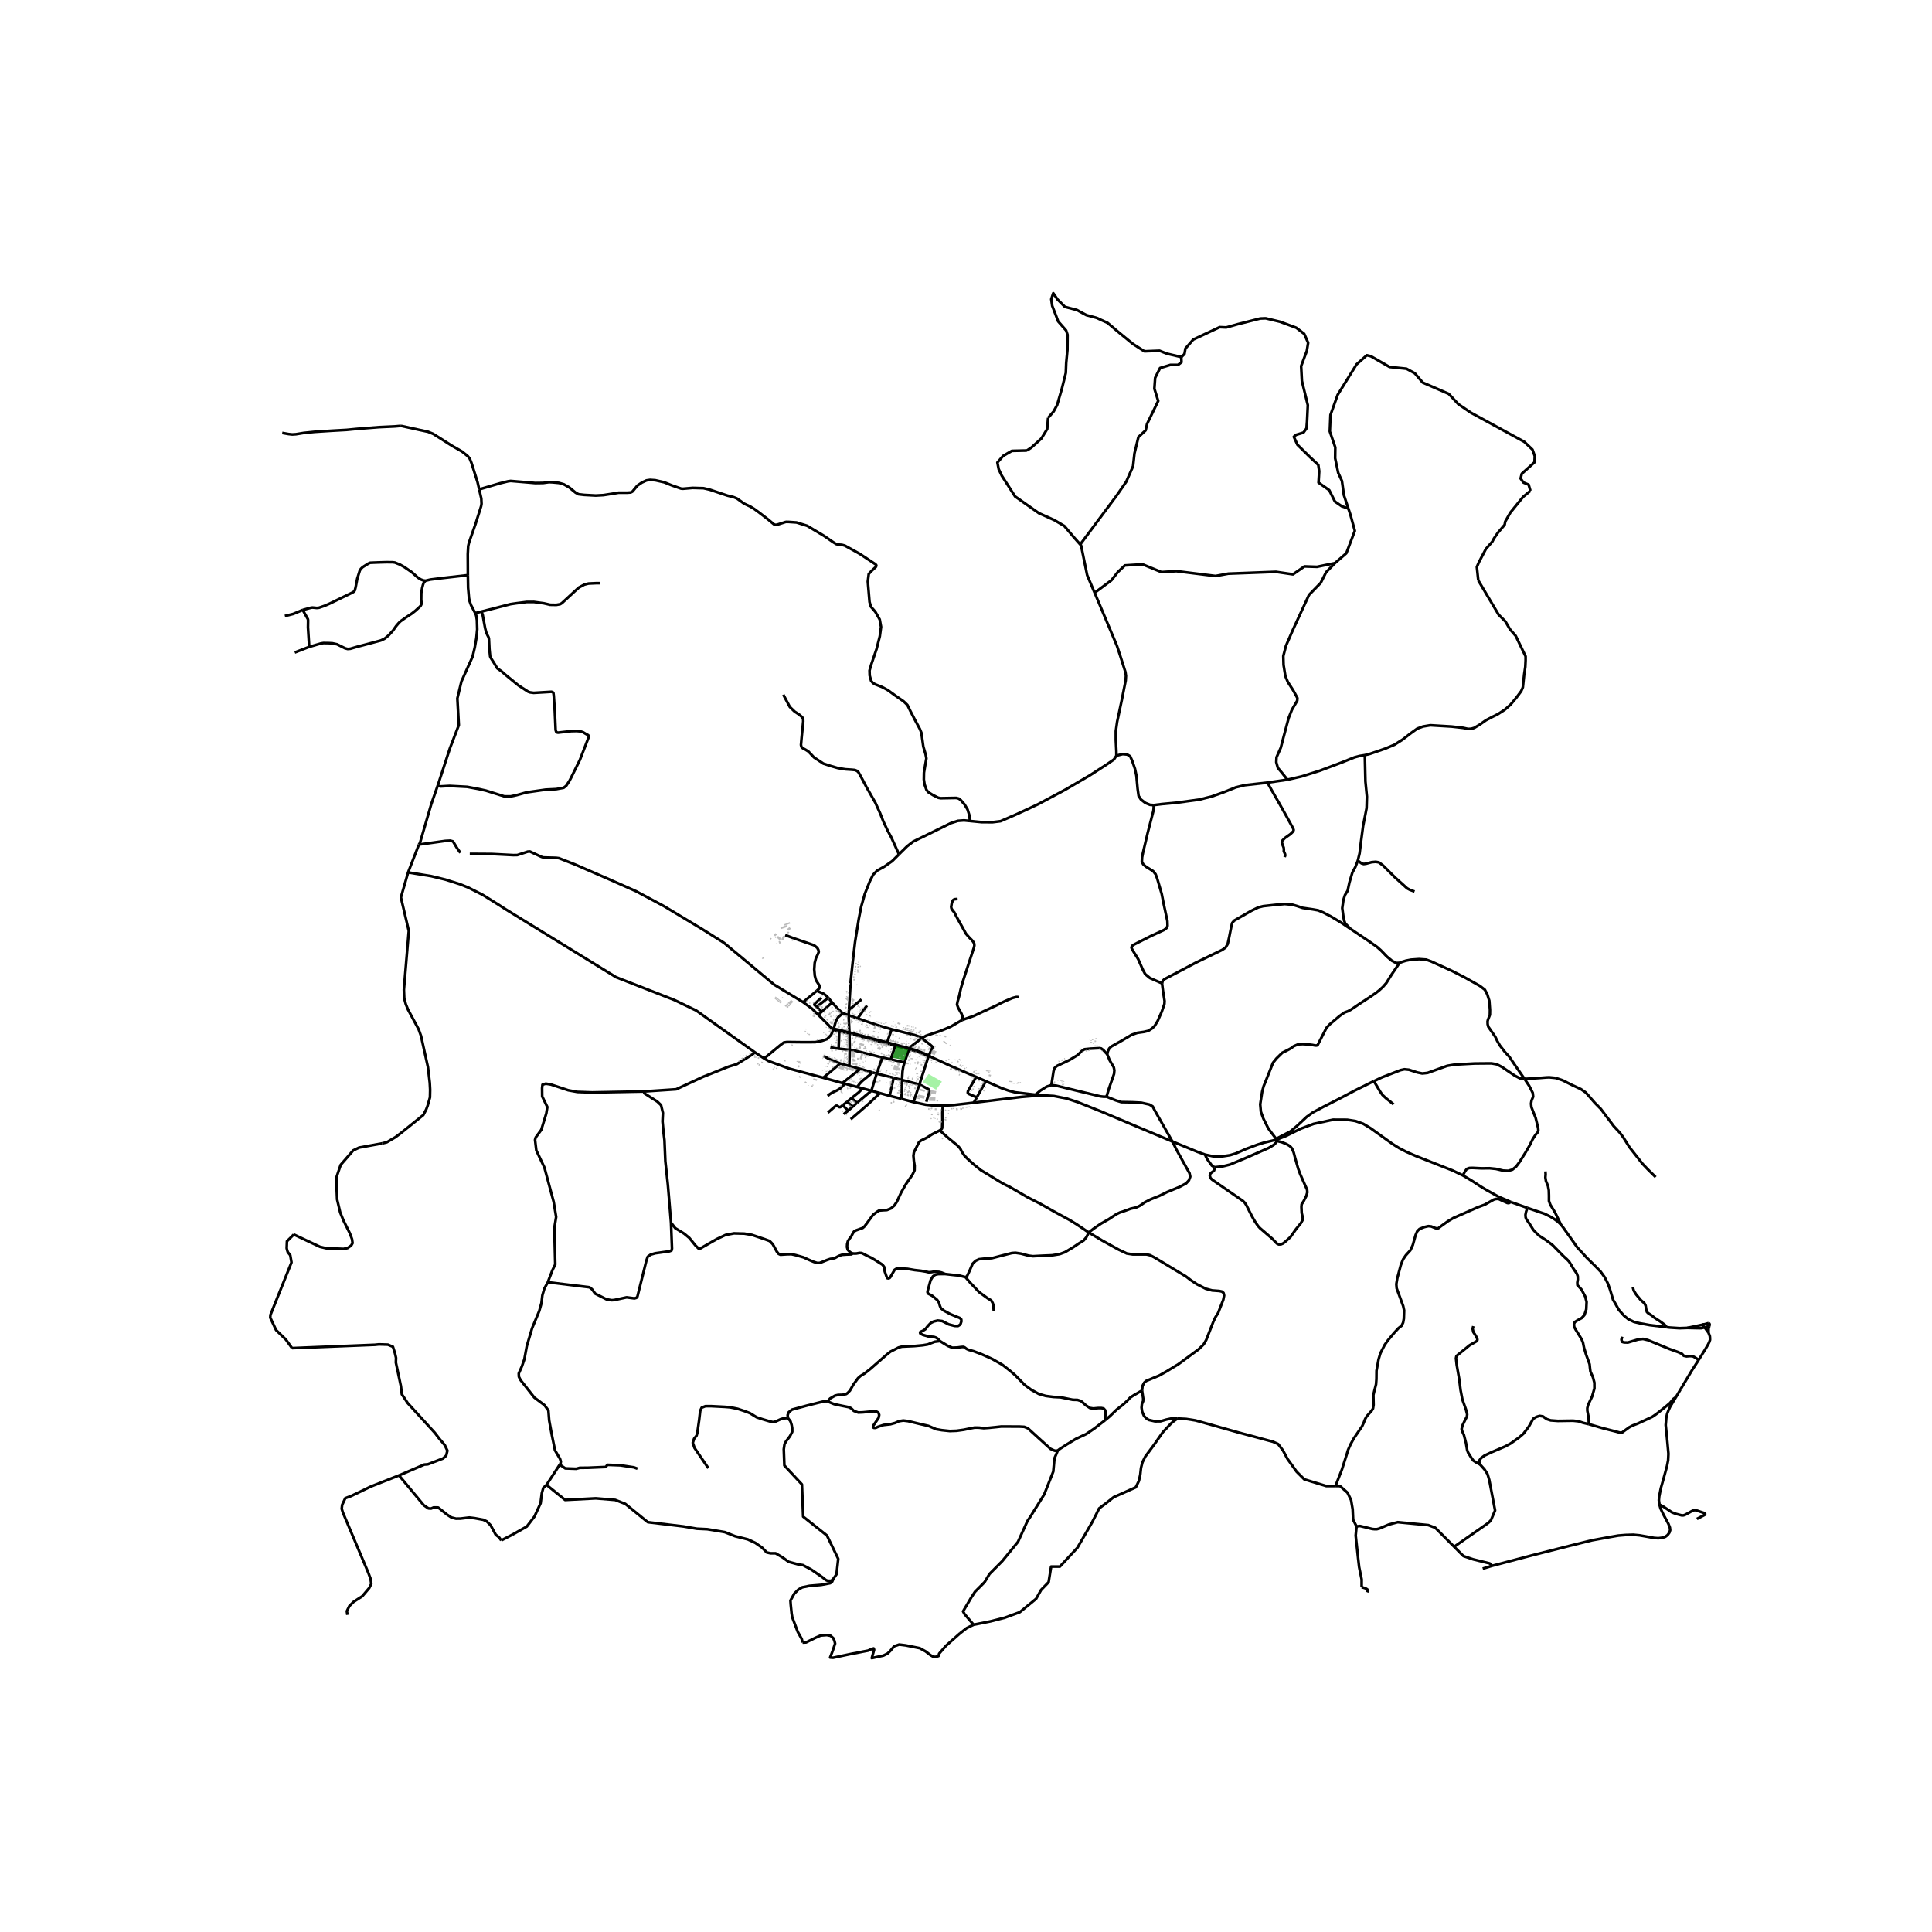 <svg xmlns="http://www.w3.org/2000/svg" width="960" height="960" viewBox="0 0 720 720"><defs><style>*{stroke-linejoin:round;stroke-linecap:butt}</style></defs><g id="figure_1"><path id="patch_1" d="M0 720h720V0H0z" style="fill:#fff"/><g id="axes_1"><path id="patch_2" d="M90 628.1h558v-529H90z" style="fill:#fff"/><g id="LineCollection_1"><path d="m568.152 402.079 1.736 2.602 1.313 2.59.16 1.437-.597 1.424-.19 1.152.145 1.334 1.576 4 .92 3.794.073.88-.234.7-.744.815-1.094 1.683-1.124 2.28-1.561 2.692-2.261 3.612-1.27 1.683-1.371 1.127-1.591.453-1.841-.087-2.711-.638-2.393-.246-2.962.038-3.356-.168-1.196.039-.95.35-.7.97-.758 1.438M563.014 447.936l-4.638-2.006-4.509-2.511-2.089-1.26-3.28-2.145-3.327-1.981M475.812 424.683l3.393-1.332 5.5-2.706 4.787-1.8 7.295-1.566 5.268.026 3.05.466 2.917 1.023 2.802 1.683 8.142 5.852 2.464 1.54 2.715 1.399 3.458 1.515 13.687 5.398 3.88 1.852M331.537 408.367l1.516-6.71M331.537 408.367l4.414 1.13M331.537 408.367l-3.598-.993M634.841 493.618l-6.02 1.261M634.841 493.618l-.027-.03.037-.007-.01.037" clip-path="url(#p3f2c07f25d)" style="fill:none;stroke:#000"/><path d="m634.841 493.618.01-.037-.037.008.027.03" clip-path="url(#p3f2c07f25d)" style="fill:none;stroke:#000"/><path d="m634.841 493.618-.089.384.106.398.412.3M634.841 493.618l1.917-.525M624.596 520.632l1.696-2.842M621.55 539.244l-.302-3.29-.496-4.881.22-2.667.341-1.586.578-1.443.554-1.177 2.151-3.568M592.124 530.75l5.356 1.553 4.77 1.204 1.518.414.744-.065.744-.556 1.868-1.36 1.372-.711 1.897-.726 3.662-1.695 1.722-.803 1.415-.97 3.02-2.382 2.087-1.722 1.313-1.58.984-.72M633.052 506.789l2.379-3.82 1.094-1.876.453-.894.291-.854-.014-.777-.052-.609-.488-1.281M636.715 496.678l.007-1.482.284-1.02M636.715 496.678l-1.445-1.977M338.769 391.057l-1.68 4.872M338.769 391.057l.177-.379M338.769 391.057l2.462.648 2.06.786 2.159.936.583.19M338.769 391.057l-5.106-1.34M330.459 388.84l.144-.356M330.459 388.84l3.204.876M330.459 388.84l-13.9-3.662M312.77 384.313l-.239 6.497M312.77 384.313l.108-.433M312.77 384.313l3.789.865M312.77 384.313l-2.198-.598M332.303 383.59l-1.7 4.894M319.623 379.524l7.478 2.544 5.202 1.522M343.494 386.891l-1.05-.608-1.59-.557-8.55-2.136M346.033 393.617l.122-.303M346.033 393.617l-3.397 10.522M346.033 393.617l.708.162M306.812 401.638l6.318-5.314M306.812 401.638l7.12 1.982M284.794 394.448l1.604.95 7.808 2.861 12.606 3.38M337.089 395.929l-5.15-1.126M336.14 402.48l.204-3.237.278-1.722.467-1.592M316.559 385.178l-.009-.41M316.559 385.178l.107 6.071M316.526 397.29l.14-6.04M316.526 397.29l4.071 1.054M316.526 397.29l-3.396-.966M316.666 391.25l-4.135-.44M328.83 394.103l-10.039-2.525-2.125-.329M316.253 378.346l.133-1.998M316.253 378.346l.297 6.422M316.253 378.346l-2.138-.77M316.253 378.346l3.37 1.178M313.933 403.62l6.664-5.276M313.933 403.62l.86.22M281.333 392.17l3.46 2.278M239.95 406.752l12.043-.806 9.992-4.637 9.522-3.803 3.072-.93 5.793-3.594.961-.812M152.092 325.123l8.613 1.395 5.274 1.275 5.397 1.714 3.055 1.222 5.465 2.759 6.468 4.04 2.033 1.318 41.202 25.33 21.711 8.494 8.172 3.936 21.851 15.564M320.597 398.344l4.602 1.32M307 393.55l1.906 1.064 1.854.76 2.37.95M336.14 402.48l-.19 7.018M336.14 402.48l-3.087-.823M336.14 402.48l6.496 1.659M204.145 477.853l1.788-4.62.995-2-.344-13.534.679-4.19-.925-5.608-3.44-12.782-3.035-6.422-.467-3.936.26-.885 2.075-2.843 1.87-6.121.37-2.373-1.907-3.94-.042-3.093.145-1.286 1.214-.375 1.858.293 6.521 2.165 3.41.621 5.498.189 19.282-.361" clip-path="url(#p3f2c07f25d)" style="fill:none;stroke:#000"/><path d="m250.068 455.657-.51-6.27-.655-7.823-.947-8.792-.328-7.855-.365-3.038-.364-3.976.146-3.168-.693-2.877-1.383-1.325-4.81-3.071-.209-.71M208.639 545.76l-4.962 7.604M237.57 547.33l-1.341-.489-5.087-.77-4.81-.174-.552.804-6.546.28-3.194.035-1.301.35-4.061-.14-1.499-1.014-.54-.452M204.145 477.853l-1.295 2.406-.72 2.464-.324 2.816-.834 3.01-2.687 6.471-1.959 6.6-.902 4.89-.906 2.637-1.199 2.702.057 1.24.638 1.238 5.12 6.507 3.773 2.823 1.464 1.99.295 3.71.95 5.198 1.215 5.948 1.866 3.15.318 1.003-.144.83-.232.274M190.908 571.943l5.415-3.049 2.859-3.735 2.276-4.963.468-3.728.548-1.972 1.203-1.132M310.638 588.259l-.806.842-1.37.026-.695-.297-1.249-1.027-4.177-2.87-3.111-1.656-1.93-.314-3.412-.929-2.17-1.585-2.675-1.587-1.934-.01-1.355-.302-1.78-1.822-2.529-1.764-2.792-1.294-4.666-1.16-3.896-1.538-6.484-1.08-3.902-.185-5.005-.855-13.282-1.588-8.402-6.822-3.737-1.462-7.246-.596-11.431.596-6.925-5.616M293.622 528.446l.949 1.19.437 1.347.22 1.255.014 1.347-.818 1.604-1.473 1.956-.584 1.048-.277 1.903.222 6.043 6.536 7.042.467 12.012 8.872 7.042 4.202 8.698-.645 5.748-1.106 1.578" clip-path="url(#p3f2c07f25d)" style="fill:none;stroke:#000"/><path d="m299.09 612.12-.31-1.332-1.483-2.667-2.051-5.441-.244-1.463-.327-3.274-.098-1.473 1.457-2.61 1.519-1.497 1.439-.824 2.67-.54 4.372-.362 3.365-.644.667-.465.572-1.269M411.906 529.225l-4.124 3.181-3.006 2.033-3.764 1.76-3.415 2.072-2.524 1.63-.86.648M308.446 522.245l.817.389 1.635.66 2.612.556 2.772.557.92.427 1.006.971 1.649.608 1.78-.078 3.983-.388.948.065.789.44.306.828-.233 1.114-1.956 2.873-.145.609.335.246.656.013.949-.428 2.028-.66 2.51-.272 1.765-.478 1.489-.66 1.56-.247 1.751.208 4.655 1.126 2.962.673 1.43.608 1.474.622 2.086.362 2.965.31 2.522-.09 2.714-.375 2.32-.48 1.677-.323 1.65.013 1.78.194 1.925-.13 2.568-.258 2.116-.233 6.828.039 1.679.09 1.342.544 4.392 4 4.042 3.663 1.517.673.642.04.555-.117" clip-path="url(#p3f2c07f25d)" style="fill:none;stroke:#000"/><path d="m362.82 605.485-3.306-3.89-.457-.812-.154-.272 3.053-5.163 1.383-2.13 3.582-3.61 1.832-3.033 4.762-4.803 5.86-7.185 3.542-7.799 1.017-1.48 5.21-8.377 3.378-8.521.4-4.425.123-.686.467-1.061.7-1.69M411.906 529.225l1.77-1.505 2.452-2.381 2.437-1.903 1.575-1.45 1.037-1.139 1.444-.932 2.977-1.709M405.754 459.317l5.005 2.99 6.2 3.431 2.963 1.398 2.188.337 5.18.013 1.313.297 1.503.764 11.907 7.172 1.649 1.282 2.393 1.592 3.297 1.683 2.363.634 2.656.195 1.022.22.598.53.204.946-.32 1.592-1.912 4.906-1.036 1.644-.76 1.645-2.64 6.757-.948 1.657-1.883 1.838-7.543 5.554-4.421 2.692-2.743 1.54-4.874 2.02-.686.622-.641 1.216-.19 1.722" clip-path="url(#p3f2c07f25d)" style="fill:none;stroke:#000"/><path d="m438.846 528.653-2.247-.026-1.955.414-2.13.621-2.072.026-2.262-.505-.766-.407-1.043-1.043-.738-1.688-.21-1.47.13-1.32.453-1.075.03-.997-.438-2.977M351.388 412.01l-.205 2.667.03 2.511-.102 3.16-.16.375-.701.54M317.39 467.046l-.765-.564-.697-.74-.266-.994.051-1.082.263-1.054.503-.842.774-1.004.546-1.093.496-.751.737-.402 2.459-.886.744-.648 3.152-4.285 1.503-1.126.715-.44 1.356-.104 1.576-.09 1.474-.583 1.284-1.088.92-1.37 1.619-3.484 1.707-2.991 2.51-3.664.773-1.605.03-1.748-.278-1.761-.168-1.91.182-1.294 1.93-3.846.755-.563 2.101-1.035 2-1.282 2.874-1.455" clip-path="url(#p3f2c07f25d)" style="fill:none;stroke:#000"/><path d="m405.754 459.317-4.596-3.095-2.495-1.527-5.997-3.275-4.83-2.732-4.931-2.525-6.596-3.832-2.1-1.023-1.722-.984-4.728-2.913-2.203-1.32-2.74-2.215-2.323-2.097-1.007-1.048-.963-1.372-.657-1.321-1.007-1.113-3.414-2.797-1.882-1.67-1.313-1.196M152.092 325.123l4.02-10.37M142.406 426.107l1.731-.424 3.242-1.904 1.917-1.434 8.46-6.814 1.078-2.078.527-1.394.881-3.098.06-2.853-.135-2.584-.688-5.86-1.23-5.556-1.336-6.032-.883-2.466-3.97-7.367-.824-2.015-.587-2.158-.127-3.228 1.831-21.898-2.946-12.498 2.685-9.323M556.123 583.521l-3.564 1.07M541.918 576.419l3.46 3.478 3.63 1.23 6.172 1.515.943.88M618.432 560.716l.409 1.462 1.036 2.188 1.874 3.487.548 1.393.117.997-.292.905-.671.92-.813.624-.967.346-1.693.207-1.59-.116-2.787-.505-2.583-.453-2.349-.22-2.89.09-2.698.22-3.44.6-6.278 1.148-6.626 1.622-15.144 3.827-15.472 4.063M497.69 553.803h1.697l2.801 2.485 1.326 2.758.583 3.417.176 3.884 1.271 2.497M507.446 591.485v-2.91l-.934-4.556-.355-3.086-.934-8.698.321-3.391M541.918 576.419l-7.045-7.084-2.586-.97-11.422-1.1-3.366.907-3.51 1.481-.88.226-.804.007-.89-.084-2.707-.672-1.882-.441-1.282.155M331.938 394.803l-3.108-.7M331.938 394.803l1.725-5.087M333.663 389.716l.142-.373" clip-path="url(#p3f2c07f25d)" style="fill:none;stroke:#000"/><path d="m551.591 545.778 1.62 1.812 1.138 1.735.656 2.214 2.166 11.356-1.539 3.62-.707.77-.445.35-.635.476-11.927 8.308M551.591 545.778l-.336-.841.117-.751.584-.79 1.284-.957 2.816-1.32 4.931-2.098 1.956-1.061 3.166-2.24 1.649-1.436 1.955-2.59 1.678-2.976 1.182-.687 1.225-.362 1.24.207 1.416.997 1.43.466 2.67.194 5.69-.078 1.97.207 1.795.596 2.115.492" clip-path="url(#p3f2c07f25d)" style="fill:none;stroke:#000"/><path d="m569.244 450.16-.494 1.298-.263 1.256.073.984.263.66 1.255 1.813 1.327 2.136 1.095 1.152 1.08 1.049 2.67 1.735 2.276 1.695 4.114 4.182 1.358 1.243.758.79.803 1.294.744 1.256 1.342 1.968.33.936.035 1.187-.19 1.165.044.984.642.673.89.984 1.372 2.602.51 2.007-.131 2.77-.686 2.097-.992 1.113-1.634.893-.949.61-.32.737.072 1.01.55 1.039 2.223 3.595.51 1.217.395 1.968.743 2.46.934 2.576.409 1.139.131 1.346.175 1.372.934 2.097.54 2.032.01 2.153-.856 2.974-1.488 3.132-.307 1.204.014 1.023.482 2.524.087 2.46M549.066 494.219l-.262.958.262 1.243.905 1.372.555 1.113.058.401-.146.428-.817.491-1.897 1.088-4.392 3.56-.569.53-.16.79.262 2.395.95 5.424.495 4.039.671 3.482 1.328 3.741.467 1.812-.088.79-.54 1.023-1.138 2.356-.306 1.294.204.815.642 1.398.774 3.017.466 2.705.35.893 1.256 2.007.685.931 1.11.726 1.4.737M626.292 517.79l4.178-7.001 2.582-4M604.527 498.141l-.277 1.126.262.803.73.207 1.415.039 3.794-1.126 1.853-.208 1.795.428 2.276.932 5.617 2.33 3.48 1.256 1.321.589.7.744 1.036.22 1.291-.097 1.029.058.84.46 1.363.887M141.246 159.19l5.832-.272 2.363-.203" clip-path="url(#p3f2c07f25d)" style="fill:none;stroke:#000"/><path d="m178.586 182.37-.627-2.718-2.254-7.13-.627-1.567-.745-.952-2.127-1.717-3.906-2.24-6.872-4.359-1.912-.777-3.37-.725-6.705-1.47M177.098 228.493l2.34-.589M174.361 214.34l.082 4.712.335 3.86.205 1.025.547 1.558 1.568 2.998M163.319 292.21l4.343-13.315 3.323-8.675-.537-9.975 1.514-6.29 4.154-9.238.807-3.39.613-3.574.307-3.198-.103-3.459-.277-1.735-.365-.868M186.79 574.063l4.118-2.12M148.706 549.84l9.191 11.077 1.78 1.223 1.021.038.92-.401.73.013.947.013 3.32 2.645 1.648 1.084 1.664.419 1.003-.01.63-.006 3.34-.398 1.996.243 3.208.59 1.295.598 1.452 1.466 1.9 3.515 1.216.938.823 1.176M142.406 426.107l-8.574 1.565-2.198 1.05-4.669 5.386-1.486 4.382-.073 3.277.233 5.247 1.147 4.836 1.23 3.02 2.358 4.738.81 2.164.212 1.492-.52.911-1.354.943-1.514.307-3.202-.142-3.186-.084-2.382-.56-9.747-4.576M108.843 502.41l-2.276-3.159-3.677-3.573-2.16-4.609.059-1.035 7.85-19.573-.467-2.692-.906-1.112-.277-.854-.145-.65.102-2.563 2.545-2.527M148.706 549.84l9.396-4.039 1.345-.099 5.66-2.18 1.167-1.035.466-1.864-.992-2.071-2.1-2.486-1.577-2.07-10.155-11.133-2.16-3.262-.35-3.004-1.867-8.802.058-1.76-.409-1.761-.758-2.382-1.868-.777-3.327-.104-1.517.156-30.875 1.243M129.474 601.82l-.203-1.397.934-1.915 1.575-1.553 3.21-2.071 1.193-1.403 1.434-1.704.759-1.553-.293-1.915-.817-2.175-9.487-22.475-.435-1.394.176-1.449 1.167-2.485 2.1-.777 3.036-1.45 4.377-2.122 10.506-4.142M568.152 402.079l5.6-.352 1.294-.107 1.268-.098 1.033-.044 2.331.226M617.017 438.674l-2.816-2.777-2.086-2.188-4.903-6.24-2.247-3.587-1.284-1.735-2.277-2.447-4.83-6.435-2.246-2.278-1.955-2.24-1.4-1.593-1.882-1.298-3.15-1.456-3.68-1.842-2.583-.854" clip-path="url(#p3f2c07f25d)" style="fill:none;stroke:#000"/><path d="m521.563 358.833 1.123-.427 1.27-.389 1.867-.363 3.02-.207 2.671.182 1.868.673 7.718 3.522 4.698 2.395 5.749 3.225 1.81 1.398.933 1.76.73 2.345.248 3.417-.03 1.824-.723 1.875-.142.582.034 1.054.245.937 2.6 3.764.7 1.475.993 1.723 1.911 2.46 1.605 1.747 2.947 4.325 2.744 3.949M512.018 402.909l2.95-1.4 6.989-2.706 1.43-.31 1.692.168 3.123 1.01 1.838.375 1.955-.207 4.246-1.528 3.108-1.113 2.845-.466 7.354-.402 6.26-.052 1.999.35 1.925.997 4.787 3.237 1.867.971 1.766.246M563.014 447.936l6.23 2.224M497.69 553.803l2.424-6.213 1.794-5.643.482-1.592.905-2.046 1.27-2.304 3.078-4.517.583-1.27.526-1.371.613-1.062 1.794-2.02.51-.815.22-1.372-.073-3.689.38-1.605.612-2.37.146-1.928.029-3.146.759-4.194.7-2.343 1.605-3.12 1.196-1.683 2.35-2.809 1.62-1.747 1.137-.88.555-1.166.263-1.462.102-3.095-.35-1.63-2.422-6.577-.132-1.58.365-2.2 1.298-4.88.847-2.137 1.077-1.575 1.652-1.817.904-1.955 1.033-3.685.643-1.489.834-.82 1.824-.712 1.488-.336 1.065.116 1.328.544.831.246.562-.188.7-.544 2.765-2 2.114-1.238 9.063-3.992 2.495-.92 3.458-1.928.723-.208.693-.038.525.097.657.323 1.057.48 1.35.608.562.064.735-.434M112.824 227.308l3.043-.828.555-.072.89.078.744.077.825-.083 2.042-.693 2.006-.875 8.439-4.103.557-.359.306-.42.306-1.179.606-3.206.949-3.043.408-.615.65-.635 2.122-1.334.672-.298.758-.032 2.517-.097 2.707-.078 2.451.02.774.103 1.91.77 1.693.955 2.707 1.863 2.233 1.988 1.094.718.955.363.83.118M174.361 214.34l-9.855 1.124-4.114.518-1.819.43M115.234 241.064l4.44-1.292.884-.134 1.934.026 1.393.071 1.75.384 2.97 1.48.97.247 1-.084 2.517-.732 3.728-.978 5.085-1.366 1.343-.628.864-.67.81-.703 1.575-1.755 1.15-1.638.784-.923.726-.76 1.74-1.248 2.586-1.719 1.331-1.046 1.558-1.421.357-.385.248-.44.124-.405.008-.373-.143-.945.034-2.613.34-1.934.287-1.116.32-.868.626-.685M112.824 227.308l-3.552 1.49-3.111.757M109.851 243.156l5.383-2.092M340.43 410.715l2.206-6.576M340.43 410.715l-4.48-1.217M351.388 412.01l-3.37-.014-3.006-.31-4.582-.971M387.92 408.168l-2.044-.198M436.906 425.397l-12.972-5.451-13.278-5.606-8.871-3.56-4.188-1.386-4.812-.937-4.865-.29M362.886 410.935l17.699-2.137 7.335-.63M362.886 410.935l-7.704.893-3.794.182M475.812 424.683l-4.793 1.154-2.467.763-4.055 1.516-3.924 1.721-2.19.673-3.385.492-2.743-.038-3.115-.66M436.906 425.397l9.28 3.832 2.954 1.074" clip-path="url(#p3f2c07f25d)" style="fill:none;stroke:#000"/><path d="m452.562 435.004-.92-.596-1.765-2.447-.496-.959-.241-.699M621.09 494.604l1.194.146 3.648.232 2.889-.103M628.821 494.88l5.114.106 1.335-.285M362.886 410.935l1.136-1.969M405.754 459.317l1.605-1.295 2.933-2.007 2.889-1.644 2.82-1.866 1.367-.658.992-.298 3.035-1.114 2.014-.44 1.313-.608 1.984-1.36 2.116-1.074 3.327-1.333 2.802-1.386 4.669-1.929 2.421-1.295 1.041-1.14.492-1.371-.278-1.282-4.727-8.519-1.663-3.301M412.378 408.708l3.429 1.36 2.072.647 4.07.065 3.371.168 3.006.66 1.24.712.788 1.528 6.552 11.549M359.822 475.966l.554-.35.773-1.619 1.314-3.029 1.152-1.113 1.255-.583 1.795-.194 2.99-.194 4.203-1.088 3.254-.828 1.328-.09 1.984.297 2.976.79 1.533.194 3.677-.194 3.458-.142 2.845-.454 1.999-.738 2.874-1.708 2.247-1.515 1.839-1.14.948-1.126.934-1.825M352.176 474.787l3.21.363 2.1.207 2.336.609M370.356 488.497l-.175-2.15-.19-.647-.569-1.061-1.357-.802-3.166-2.305-3.268-3.444-1.81-2.122M350.323 499.798l-.715-.776-.671-.48-.89-.31-1.985-.143-2.145-.621-.934-.505-.094-.29.117-.325.882-.381.949-.596.948-1.217 1.05-1.088 1.11-.57 1.531-.361 1.65.194 2.45 1.242 2.194.568 1.235.041.89-.557.395-1.19-.06-.713-.51-.518-3.545-1.45-2.451-1.346-1.08-.867-.365-.855-.38-1.32-.656-.932-1.722-1.437-1.021-.583-.642-.343-.212-.498.102-.615 1.058-3.864.861-1.411.89-.635 1.095-.233 2.524-.026" clip-path="url(#p3f2c07f25d)" style="fill:none;stroke:#000"/><path d="m317.39 467.046.804.11.94-.013 1.219-.22.737.038.7.318 1.11.595 2.02.971 2.349 1.45 1.59 1.01.628.816.248 1.747.649 1.858.307.621.43.078.416-.162.255-.285 1.59-2.744.76-.48.846-.051 3.224.168 2.641.453 2.422.272 1.766.298 1.08.259.934-.065.948-.168 1.897.09 1.065.26 1.21.517M497.69 553.803h-3.439l-8.171-2.486-2.877-2.885-3.385-4.738-1.693-3.158-1.78-2.356-1.926-.88-12.869-3.444-10.36-2.925-5.69-1.58-3.444-.543-3.21-.155" clip-path="url(#p3f2c07f25d)" style="fill:none;stroke:#000"/><path d="m362.82 605.485 6.297-1.254 5.33-1.36 5.602-2.07 6.07-4.97 1.868-3.314 2.801-2.9.934-5.798h3.269l6.536-7.041 5.425-9.385 1.65-3.214.998-2.04 2.73-2.05 2.68-2.13 8.259-3.68 1.161-2.391.511-2.304.278-2.537.525-2.084 1.08-2.162 3.137-4.207 3.414-4.88 3.064-3.262 1.138-.945 1.27-.854M433.054 366.46l.35 2.796.598 3.78-.058 1.089-.993 2.9-1.502 3.418-1.11 1.839-1.006.984-1.415.906-1.605.376-2.437.35-2.116.724-4.085 2.409-3.517 1.968-.788.738-.496 1.022-.233 1.153M412.378 408.708l.847-2.9 1.94-5.568.132-1.36-.22-1.126-1.546-2.628-.89-2.214" clip-path="url(#p3f2c07f25d)" style="fill:none;stroke:#000"/><path d="m391.82 404.383.802-5.192.365-1.139.875-.79 4.785-2.278 2.934-1.787 1.605-1.54.963-.635 2.334-.234 3.225-.164.664.1.839.621 1.43 1.567M412.378 408.708h-1.123l-1.24-.142-7.456-1.8-8.887-2.162-1.852-.22M385.876 407.97l1.844-1.554 2.32-1.45 1.78-.583M357.781 608.678l2.52-1.961 2.518-1.232M299.09 612.12l1.31-.051 3.543-1.742 1.886-.828 2.288-.172 1.427.274 1.04.935.412 1.015.231.946-.925 2.77-.94 2.443 1.116.076 4.065-.866 3.058-.64 1.638-.294 2.206-.452 2.05-.393 1.24-.57.845-.254.184.471-.179.647-.687 2.491 4.34-.946 1.526-.755.977-.934 1.49-1.78 1.878-.638 2.39.297 5.27 1.049 2.185 1.208 1.825 1.391 1.105.639h.874l1.028-.32.206-.866 2.52-2.919 5.269-4.674M163.118 292.786l-2.4 6.902-4.198 14.424-.408.641M171.559 317.814l-1.27-1.816-1.298-2.15-.236-.296-.947-.26-1.875.094-9.821 1.367M163.319 292.21l-.2.576M178.586 182.37l.789 3.422.087 1.962-.175.945-2.05 6.496-2.444 6.975-.314 1.32-.16 3.025.042 7.825M141.246 159.19l-7.98.626-4.15.401-5.435.304-6.45.415-3.99.402-2.95.484-1.369.086-1.394-.15-2.35-.419M581.692 456.339l-1.152-1.088-1.299-.944-1.43-.88-2.13-1.063-6.437-2.204M310.572 383.715l-.856 1.985-1.474 1.528-1.97.686-2.465.466-4.159.026-6.376-.077-1.173.18-1.41 1.071-5.895 4.868M310.572 383.715l.113-.33M310.572 383.715l-.615-.442M309.453 390.297l1.518.31 1.56.203M407.947 220.896l8.313 19.784 1.24 3.77 1.897 5.982.204 1.438-.103 1.748-1.488 7.472-1.678 7.874-.496 3.497v3.29l.204 4.182.015 1.67M361.467 305.961l4.337.429 4.07.025 3.007-.375 5.72-2.486 4.551-2.098 3.75-1.761 10.214-5.465 8.959-5.232 6.157-3.963 2.875-1.98.948-1.451M429.96 300.032l-1.4-.104-1.722-.7-1.649-1.282-.861-1.333-.38-2.72-.437-4.791-.554-2.603-1.036-3.005-.73-1.631-1.138-.687-1.663-.142-2.335.57M390.605 155.706l-.35 4.197-2.18 3.527-3.756 3.397-1.63 1.067M402.566 202.889l-2.303-2.597-3.614-4.277-3.756-2.202-5.74-2.579-8.858-6.227-4.96-7.737-1.134-2.391-.496-2.516 2.126-2.454 3.26-1.887 5.598-.128M440.231 133.065l-5.38-1.266-2.73-1.085-5.625.217-4.28-2.75-5.053-4.125-4.402-3.727-4.117-1.881-3.79-1.013-3.546-1.918-4.442-1.158-2.772-2.786-1.57-2.3-.745 2.234.355 2.485 1.346 3.46.85 2.297 2.977 3.397.531 1.604-.035 5.6-.46 4.938-.142 3.68-1.453 5.82-1.807 6.196-1.276 2.328-2.06 2.394M402.566 202.889l.32.36 2.267 11.071 2.339 5.535.455 1.041M497.515 209.837l-6.712 1.399-4.67-.156-4.26 2.953-6.361-.932-17.743.673-4.786.88-14.591-1.812-5.545.362-7.062-2.901-6.595.414-2.626 2.487-2.393 3.057-6.224 4.635" clip-path="url(#p3f2c07f25d)" style="fill:none;stroke:#000"/><path d="m479.801 290.572-2.39-2.985-1.182-1.412-.599-2.11.088-1.814 1.602-3.62.586-2.272 2.335-8.793 1.226-3.095 1.97-3.341.072-.985-1.56-2.862-1.985-3.07-.948-2.252-.672-4.17-.09-3.297.993-3.833 2.45-5.647 6.129-13.313 4.378-4.508 1.984-3.937 3.327-3.42M502.486 189.49l.789 2.374 1.636 5.942-3.173 8.363-4.223 3.668M479.801 290.572l-7.454 1.081M508.635 281.423l-2.014.323-1.809.48-4.96 1.98-7.953 3.005-6.887 2.163-5.211 1.198M472.347 291.653l-8.477.958-3.269.79-4.61 1.852-4.407 1.567-4.625 1.165-8.346 1.14-5.618.53-3.034.377" clip-path="url(#p3f2c07f25d)" style="fill:none;stroke:#000"/><path d="m433.054 366.46-4.509-1.982-1.765-1.45-.832-1.54-1.78-4.04-2.204-3.549-.306-.737.19-.635.875-.57 6.055-3.068 5.078-2.344.949-.738.306-.79-.058-1.735-1.474-6.85-.642-3.29-1.678-5.736-.598-1.592-.934-1.179-2.67-1.644-1.036-.92-.481-.971.072-1.567.321-1.631 1.795-7.576 2.1-8.119.133-1.036v-1.14M508.635 281.423l2.043-.531 5.544-1.904 3.459-1.45 3.034-1.93 3.181-2.448 2.26-1.625 2.176-.796 2.7-.453 7.951.478 4.319.493 1.824.401 1.167-.065 1.153-.35 2.013-1.204 2.277-1.606 2.189-1.152 2.378-1.192 2.553-1.657 2.087-1.852 2.13-2.551 1.839-2.474.598-1.373.496-4.791.423-2.85.114-2.39v-1.553l-3.676-7.615-2.16-2.487-1.692-2.9-2.51-2.51-7.595-12.8M570.334 182.9l-2.738 2.276-4.75 5.869-1.9 3.338-.198 1.16-2.534 2.987-1.465 2.144-.633 1.195-2.376 2.706-2.533 4.814-.831 1.897.534 5M304.365 369.247l-.267.242-4.8 3.989M304.937 378.18l-2.262-2.234-3.377-2.468M175.07 318.212l8.259.052 7.967.415 1.488-.027 3.88-1.268.818-.052 4.29 1.994.759.233 4.756.13 1.021.13 5.895 2.304 12.928 5.62 9.922 4.403 10.25 5.479 14.28 8.573 8.22 5.165 18.694 15.572 10.8 6.543M310.118 373.584l.378.445 1.686 1.844 1.182 1.12.751.582M310.685 383.385l.811-2.774.817-1.475 1.802-1.56M308.667 371.837l-4.332 3.393M308.667 371.837l1.45 1.747M304.365 369.247l1.63.676.766.298.927.673.98.943M326.707 400.098l-1.965 6.394M326.707 400.098l2.123-5.995M326.707 400.098l-1.508-.433M326.707 400.098l6.346 1.559M324.742 406.492l-5.351 4.466M324.742 406.492l3.197.882M324.742 406.492l-3.651-.973M316.113 413.87l-1.684 1.337M314.07 411.862l1.139 1.179.904.828M317.8 412.398l-1.015.889-.672.582M314.07 411.862l1.62-1.255" clip-path="url(#p3f2c07f25d)" style="fill:none;stroke:#000"/><path d="m308.534 414.638 2.663-2.305.387-.265.357-.007.438.279.336.22.35.052.277-.156.729-.594M317.8 412.398l1.59-1.44M317.8 412.398l-2.11-1.791M315.69 410.607l1.649-1.373M319.39 410.958l-2.051-1.724M321.09 405.519l-.46.962-.613.621-2.678 2.132M345.222 410.594l1.147-3.867-.073-.492-.292-.337-3.368-1.76M367.384 402.93l-3.594-1.59M367.384 402.93l-3.362 6.036M385.876 407.97l-7.584-.893-2.402-.632-2.548-.893-5.958-2.622M346.74 393.78l7.926 3.633 9.124 3.928M364.022 408.966l-3.135-1.378-.241-.375.095-.622 3.05-5.25M346.155 393.314l1.191-2.564.131-.518-.174-.337-.76-.673-3.049-2.33M358.654 380.08l-1.415.803-2.88 1.692-2.46 1.04-2.058.803-2.217.712-2.544.88-1.586.881M338.946 390.678l.71-.799 3.838-2.988M338.946 390.678l-5.141-1.335M346.155 393.314l-.543-.223-4.252-1.724-2.414-.689M356.889 335.008l-1.226.129-.51.337-.424.932-.263 1.567.117.608.482.764.584.66.831 1.658 2.13 3.807 1.343 2.46 1.415 1.631.73.7.627.777.35.66.044.7-.175.79-1.94 5.904-2.102 6.461-.788 2.693-.714 3.146-.511 1.787-.234 1.166.409 1.165 1.299 2.344.335.983-.044 1.243" clip-path="url(#p3f2c07f25d)" style="fill:none;stroke:#000"/><path d="m379.665 371.574-.963-.013-1.372.362-2.494 1.036-1.766.83-1.474.776-5.515 2.55-3.122 1.464-4.305 1.501M304.335 375.23l1.922 1.792M306.138 371.835l-2.36 2.083-.278.349.037.246.798.717M306.257 377.022l3.86-3.438M306.257 377.022l-1.32 1.159M309.957 383.273l-.583-.6-1.023-1.095-3.414-3.397M312.878 383.88l-2.193-.495M312.878 383.88l3.672.888M316.55 384.768l14.053 3.716M330.603 388.484l3.202.859M319.623 379.524l3.459-4.791M304.365 369.247l.878-.798.198-.604-.131-.686-1.212-1.852-.437-1.619-.22-2.408.176-2.473.471-1.765.693-1.39.339-.898-.131-.725-.409-.79-1.182-.958-7.82-2.693-1.576-.596-1.372-.518M204.145 477.853l15.542 1.884.947.743 1.165 1.616 4.227 2.133 1.967.323.874-.064 4.662-1.002 2.915.388.765-.227.328-.42 3.315-13.316.546-1.584 1.093-.776 1.676-.485 5.318-.743.766-.29.182-.712-.365-9.664M317.39 467.046l.094.147.014.107-.06.1-.12.047-.409.02-1.488.057-1.678.117-1.123.388-1.372.752-.759.245-1.05.13-1.24.414-1.941.79-.788.297-.934.013-1.357-.44-1.955-.828-1.75-.816-2.875-.816-1.664-.375-1.78.04-2.305.154-.686-.323-.671-.842-1.488-2.744-1.168-1.191-1.867-.687-4.757-1.605-2.801-.466-3.852-.104-3.152.596-3.269 1.528-6.566 3.754-1.313-1.269-2.363-2.9-1.927-1.605-3.297-2.02-1.605-2.054M314.794 403.84l-.642.815-.957.927-1.334.796-1.678.776-.963.609-.788.647M314.794 403.84l4.663 1.243M503.205 346.107l-3.383-2.268-3.779-2.267-2.918-1.528-1.897-.79-1.911-.336-3.867-.57-2.101-.699-1.693-.492-2.83-.26-3.502.312-4.538.492-1.795.44-2.597 1.256-6.478 3.703-.715.868-.336 1.373-.758 3.832-.584 2.629-.803 1.347-1.298.88-9.747 4.713-11.804 6.216-.54.556-.277.945M179.437 227.904l.448 1.263.89 4.87.409 1.566.43.991.46.9.131.557.19 3.847.27 2.713.182.486 1.314 2.039 1.138 1.917 1.656 1.153 1.422 1.262 4.823 3.957 3.662 2.37.693.226 1.342.175 6.617-.389.497.163.218.252.132.965.4 5.957.3 6.902.212.66.277.247.43.078 4.837-.557 2.13-.052 1.328.117 1.065.362.861.519 1 .556.16.233.051.168-.026.333-3.245 8.402-3.366 6.824-.603 1.132-1.205 1.824-.92.692-2.765.503-3.933.189-7.05 1.006-3.757 1.037-2.232.472h-2.338l-6.839-2.138-2.657-.598-4.359-.817-6.554-.346-3.402.188-1.043-.294M115.234 241.064l-.457-7.287.032-1.767.004-.871-.054-.386-1.935-3.445M475.812 424.683l.022.52M475.812 424.683l-.19-.241M502.486 189.49l-1.64-4.933-.745-5.326-1.388-3.037-1.14-5.414.05-4.05-2.034-5.942.248-6.163 2.677-7.483 7.042-11.357 3.818-3.39 1.487.353 6.992 4.006 6.298.66 3.124 1.716 2.925 3.434 9.719 4.226 3.57 3.83 4.602 3.138 19.963 10.893 3.052 2.906.858 2.427-.096 2.285-4.736 4.261-.445 1.806 1.08 1.496 1.908.79.66 2.278" clip-path="url(#p3f2c07f25d)" style="fill:none;stroke:#000"/><path d="m440.231 133.065 1.182-1.121.367-2.063 2.893-3.328 9.863-4.632 2.446.109 4.36-1.23 8.315-2.1 2.038-.072 5.299 1.267 6.072 2.243 2.976 2.28 1.467 3.329-.49 3.003-2.119 5.68.285 5.536 2.201 9.01-.285 6.078-.204 2.605-1.14 1.555-2.732.832-.855.724 1.344 2.967 4.402 4.341 3.383 3.184.326 2.352-.245 4.233 3.995 2.822 2.12 4.233 2.567 1.773 2.424.816" clip-path="url(#p3f2c07f25d)" style="fill:none;stroke:#000"/><path d="m402.566 202.889 13.455-18.05 3.71-5.354 2.526-5.753.53-4.775 1.467-6.078 2.69-2.497.53-2.388 4.157-8.575-1.426-4.558.285-4.053 1.834-3.654 3.831-1.158h2.853l1.304-1.013-.08-1.918M621.55 539.244l.23 2.527-.123 2.454-.423 2.161-1.255 4.583-1.036 3.663-.606 3.086-.124 1.38.22 1.618M632.381 566.061l2.918-1.52.14-.2.014-.188-.183-.253-3.356-1.107-.51-.013-.482.13-2.845 1.566-.657.24-.62.038-2.218-.582-1.502-.576-3.4-2.266-1.248-.614M350.323 499.798l2.903 1.774 1.678.686 1.868-.065 1.466-.2.788-.04.46.175.722.557.766.356 1.897.524 2.845 1.075 3.97 1.773 3.91 2.227 2.684 2.11 1.97 1.67 3.662 3.74 2.437 1.8 2.772 1.515 2.612.763 2.86.363 2.626.13 4.582.931 1.736.04 1.298.4.818.7 1.036.931 1.517.997 1.212.194 1.983-.18 1.08.012.832.168.569.648.117 1.346-.175 1.398.082.909M308.446 522.245l.905-1.062 1.853-1.074 1.168-.272 1.502-.013 1.489-.31.583-.428.803-.854 1.313-2.291 1.707-2.343.978-.855 1.488-.906 2.116-1.67 3.633-3.184 2.597-2.266 1.255-.983 3.035-1.554 1.225-.324 4.699-.22 3.05-.285 1.896-.31 1.153-.466 1.46-.544 1.079-.13.89-.103M475.834 425.202l-.35.674-.773.777-1.897 1.139-8.521 3.741-5.938 2.473-2.846.7-2.947.298" clip-path="url(#p3f2c07f25d)" style="fill:none;stroke:#000"/><path d="m475.834 425.202 1.81.428 1.838.764 1.226.712.773.88.642 1.528.54 2.059 1.153 4.026.759 2.033 1.634 3.702.904 2.033.088.996-.394 1.36-.992 1.929-.73 1.14-.087.996.102 2.279.306 1.282.117.815-.102.518-.613 1.139-1.853 2.292-2.072 2.925-1.663 1.502-1.007.829-.832.35-.831.038-.701-.336-1.663-1.735-2.641-2.292-1.941-1.657-.788-.854-1.138-1.67-1.08-1.877-2.1-4.17-.57-.892-.686-.687-2.845-1.98-7.63-5.257-1.095-.763-.613-.642-.197-.802.131-.674.43-.446.949-.686.19-.505v-.828M621.09 494.604l-6.233-.76-3.766-.687-2.187-.53-2.103-1.01-1.617-1.321-1.884-2.136-1.428-2.55-.716-1.191-1.167-3.897-.831-2.304-1.155-2.24-1.53-2.11-2.117-2.175-2.917-2.86-3.65-3.989-5.179-7.314-.918-1.191M575.929 436.544l.073 1.048-.088 1.218.219 1.346.759 1.825.306 1.619.059 1.993v1.982l.496 1.385 1.809 2.951 2.13 4.428M293.622 528.446l-1.634.142-1.05.31-1.912.88-.934.22-.963-.22-2.918-.854-2.218-.737-2.48-1.528-1.956-.75-2.655-.88-2.83-.57-1.985-.156-5.02-.259h-2.159l-1.4.544-.555 1.19-.409 3.496-.67 4.712-.293 1.035-.904 1.14-.497 1.527.642 1.89 5.166 7.585M308.446 522.245l-.642-.052-1.342.194-5.734 1.437-5.56 1.502-1.254.996-.38 1.023.088 1.1M321.053 372.441l-4.667 3.907M335.025 318.38l-2.518 2.513-2.889 2.033-2.757 1.54-1.46 1.503-1.196 2.357-1.893 4.742-1.36 4.814-.935 4.726-1.342 8.339-.817 6.915-.85 7.987-.622 10.5M317.04 417.11l6.435-5.554 4.464-4.182M321.09 405.519l-1.633-.436M319.457 405.083l.94-1.256.919-.971 1.415-1.152 2.468-2.04M503.205 346.107l6.597 4.426 3.254 2.266 1.59 1.398 2.233 2.318 1.843 1.526 1.6.843 1.24-.051" clip-path="url(#p3f2c07f25d)" style="fill:none;stroke:#000"/><path d="m475.622 424.442-.196-.236-1.562-2.046-1.225-1.657-1.81-3.638-.933-2.551-.248-2.77.38-2.5.364-2.33.54-1.955.934-2.292 2.553-6.434 1.314-1.619 2.144-2.097 1.795-.881 1.4-.75 1.037-.778 1.677-.725 1.708-.078 1.838.091 1.78.22.992.207h.643l.335-.233 1.182-2.318 2.072-4.04 1.255-1.333 3.662-3.107 1.78-1.256 1.343-.492 1.108-.609 3.517-2.382 3.487-2.266 2.378-1.632 1.24-1.01 1.226-1.113 1.27-1.45 2.042-3.25 2.919-4.3M335.025 318.38l.882-.88 2.13-2.097 2.275-1.768 5.173-2.516 8.909-4.38 2.582-.829 2.276-.168 2.215.22M178.586 182.37l7.734-2.264 3.006-.738.977-.13 2.656.22 6.537.557 2.932-.039 2.189-.298 1.328.065 2.35.22 1.809.518 1.998 1.127 2.393 1.97 1.109.608 2.101.246 4.32.233 2.874-.155 3.414-.531 2.262-.376h3.21l1.167-.078.357-.13.416-.245 1.795-2.17 1.678-1.153 1.722-.79 1.342-.194 1.926.13 3.298.744 2.838 1.147 2.429.854 1.065.357.693.058 3.604-.31 4.05.11 2.312.537 6.595 2.214 2.268.564 1.227.485 1.29.9 1.409 1.03 2.385 1.127 1.423.868 2.006 1.476 3.217 2.48 2.08 1.726.46.234.437.003.675-.156 2.761-.887.387-.058.846.026 2.882.194 3.99 1.25 3.137 1.878 3.043 1.813.831.557 2.634 1.827 1.196.738.789.18 1.327.092 1.08.298 5.515 3.044 5.771 3.82.387.35.058.233-.153.453-1.649 1.548-1.028 1.107-.35 2.824.641 7.615.526 1.787 1.634 1.891 1.634 2.85.496 2.771-.467 3.523-1.196 4.688-1.999 5.867-.628 2.188.058 1.865.526 1.956.671.815.876.506 2.582 1.023 2.087 1.127 2.874 2.084 3.08 2.15 1.37 1.322 1.05 2.149 1.825 3.535 1.751 3.251.569 1.399.277 1.955.453 3.212.845 2.875.293 1.515-.365 2.085-.54 3.238-.044 2.55.292 1.891.7 1.981.7.868 1.81 1.127 1.882.932.89.168 5.793-.103.977.246.788.647 1.328 1.528 1.109 1.84.715 2.253.201 2.083" clip-path="url(#p3f2c07f25d)" style="fill:none;stroke:#000"/><path d="m335.025 318.38-2.868-6.319-1.372-2.55-1.59-3.393-1.167-2.966-1.81-4.001-.977-1.735-2.393-4.183-1.284-2.46-1.576-2.889-.569-.582-.86-.35-1.314-.117-2.218-.142-2.743-.453-2.699-.777-2.743-.894-3.488-2.305-2.086-2.214-1.08-.674-1.036-.556-.496-.506-.16-.712.306-3.38.54-5.374-.03-.816-.364-.79-1.255-1.049-1.547-.997-1.81-1.761-2.421-4.56M621.09 494.604l-.702-.89-1.65-1.217-2.13-1.385-1.035-.842-1.387-.919-.437-.427-.248-.867-.234-1.502-.481-.906-1.27-1.1-1.795-2.163-.846-1.36-.38-1.293M512.018 402.909l2.337 3.922.86 1.23 1.299 1.204 2.846 2.304M475.622 424.442l.68-.405 1.02-.556 3.546-1.813 2.335-1.942 3.779-3.522 2.262-1.631 3.852-2.046 6.901-3.521 5.078-2.693 5.69-2.81 1.253-.594M309.957 383.273l.728.112M346.155 393.314l.586.465M478.753 319.404l.218-.66-.102-.532-.437-.97.029-.674-.073-.7-.409-.984-.291-.984.175-.583.919-.957 2.16-1.542 1.006-.997.175-.518-.219-.595-2.466-4.507-2.597-4.623-2.99-5.219-1.504-2.706M506.023 320.724l.657-2.719.467-3.833.831-6.293 1.313-6.734.117-4.273-.554-5.647-.088-3.73-.131-6.072M503.205 346.107l-1.895-2.01-.408-1.1-.292-1.632-.394-2.926.438-3.056.584-1.826.992-1.619.67-3.094 1.095-3.678 1.123-2.085.905-2.357" clip-path="url(#p3f2c07f25d)" style="fill:none;stroke:#000"/><path d="m527.151 332.262-1.75-.66-1.008-.544-4.537-4.092-4.45-4.441-1.533-1.14-1.167-.207-1.532.13-2.101.57-.876.103-.788-.233-1.386-1.024M223.516 217.326l-1.127-.01-3.064.143-1.532.388-2.014 1.075-1.4 1.243-4.961 4.585-.657.402-1.445.26-2.305-.04-2.335-.544-3.75-.505-2.67.013-3.983.505-2.028.298-6.362 1.645-4.446 1.12M637.006 494.177l.14-.486-.088-.356-.3-.242M637.006 494.177l-1.736.524M507.446 591.485l.736.206.712.239.693.41.154.41-.25.666" clip-path="url(#p3f2c07f25d)" style="fill:none;stroke:#000"/></g><path id="PatchCollection_1" d="m337.034 395.01-4.41-.78 1.455-4.309 4.378 1.15z" clip-path="url(#p3f2c07f25d)" style="fill:green;fill-opacity:.8"/><path id="PatchCollection_2" d="m346.074 400.248-2.184 2.997 4.962 2.846 2.183-2.996z" clip-path="url(#p3f2c07f25d)" style="fill:#90ee90;fill-opacity:.8"/><g id="PatchCollection_3"><path d="m346.154 389.761-.251.464-.539-.23.069-.126.127.054.031-.058.135.058.15-.28zM346.035 390.62l.135-.303.49.172-.135.303z" clip-path="url(#p3f2c07f25d)" style="fill:#a9a9a9;fill-opacity:.8"/><path d="m346.266 391.374-.49-.171.26-.583.49.172zM344.617 391.973l-.48-.173.343-.748.48.174zM344.103 391.734l-.46-.179.357-.728.46.178zM343.505 391.578l-.52-.215.335-.638.52.216zM342.94 391.342l-.515-.204.303-.602.514.204zM342.393 391.073l-.55-.223.466-.906.55.223zM340.844 390.112l-.142.425.532.141.18-.535.09.024.13-.385-.313-.082-.113.337-.106-.028-.053.157zM340.568 390.53l-.623-.202-.058.14-.224-.072.108-.261.099.032.08-.196.263.085.061-.148-.09-.03.086-.209.575.186zM341.014 389.81l-.376-.119.17-.42.376.12zM343.676 389.348l-.426-.307.427-.466.22.158-.085.093.207.148zM343.669 387.568l.556.372-.203.239-.556-.372zM343.75 387.472l-.284.335-.367-.244.285-.336zM338.438 386.108l-.642-.168.169-.506.642.168zM339.927 386.18l-.493-.117.119-.396.493.117zM341.01 386.995l-.208-.071.124-.285.208.071zM341.455 387.16l-.346-.109.142-.356.346.109zM342.4 387.014l-.547-.226.226-.43.547.226zM339.248 386.8l.424.117-.159.452-.423-.116zM341.028 387.966l-.817-.323.243-.483.817.324zM338.796 390.141l-.5-.123.16-.512.5.124zM338.723 389.08l-.35-.124.123-.277.35.123zM338.176 389.008l-.285.686-.604-.197.285-.686zM338.088 388.102l-.187-.033.044-.194.187.032zM337.25 389.08l-.65-.15.142-.486.65.149zM336.308 389.52l-.73-.15.241-.92.73.15zM332.164 387.278l-.117-.037-.16-.013-.178.068-.11.09-.07.136-.021.191.025.175.102.172.19.104.193.019.281-.036.099.01.124.074.102.117.117.052.145-.023.132-.081.054-.09.29.067.094-.323-.288-.066.064-.222-.205-.048.033-.112-.296-.068-.09.313-.606-.14zM334.71 388.853l-.567-.158.234-.66.567.158zM333.966 388.672l-.648-.172.24-.718.65.171zM335.411 386.723l-.226.595-.416-.124.226-.595zM335.44 386.153l-.27-.068.11-.337.27.069zM334.127 386.541l-.482-.155.08-.196.482.155zM332.55 385.195l.672.188-.183.516-.671-.188zM332.675 384.593l.149-.435.744.201-.15.435zM318.842 384.219l-.151.355-.215-.072-.08.19-.545-.182.192-.452.522.174.039-.093zM320.598 384.627l-.329-.098-.033.087-.264-.08.192-.5.099.03.137-.358.492.148zM319.58 384.93l-.613-.175.186-.514.613.175zM321.019 384.886l-.195.588-.356-.093.033-.1-.178-.046.121-.365.174.045.04-.123zM321.761 384.775l-.132-.073.147-.208.13.073zM321.644 385.428l-.554-.168.138-.358.554.168zM322.468 385.726l-.4-.162.172-.337.401.162zM323.585 386.108l-.492-.155.285-.712.491.155zM325.89 386.723l-1.226-.304.253-.8 1.225.303zM327 386.198l.657.171-.203.611-.289-.075.027-.08-.367-.096zM328.961 387.429l-.335-.091.103-.299.335.091zM329.968 387.338l-.132.38-.519-.142.133-.38zM330.238 387.785l-.338-.086.16-.499.339.086zM331.223 384.995l-.175.485-.194-.055-.05.139-.33-.094.112-.314.138.04.113-.312zM327.196 383.59l-.187-.047.08-.253.187.047zM327.721 383.519l-.338-.082.102-.336.338.08zM328.006 383.279l.358.097-.152.437-.357-.096zM328.159 382.793l.321.09-.128.36-.321-.091zM327.284 382.949l.19-.596.56.14-.19.596zM327.378 384.975l-.255-.09.089-.198.256.09zM325.426 384.105l.717.184-.159.488-.184-.047.05-.154-.533-.136zM326.123 383.628l-.658-.16.503-1.631.66.16zM323.598 382.324l.33-.47.303.169-.167.238.153.084-.162.231zM323.756 382.861l-.212.316-.503-.265.212-.316zM322.987 383.152l-.296-.18.135-.174.295.182zM322.705 382.81l-.352-.217.215-.276.353.217zM323.114 382.289l-.4-.327.301-.292.401.326zM321.608 381.722l-.16.314-.636-.256.16-.314zM321.51 381.524l-.14-.112.207-.204.14.112zM321.035 380.57l.507.207-.168.324-.507-.207zM319.24 381.049l-.193-.107.098-.14.193.108zM319.773 381.23l-.225-.132.19-.255.225.131zM320.098 381.285l-.165-.095.18-.243.163.095zM320.614 380.13l.402.211-.33.496-.14-.073.048-.072-.264-.139zM320.021 379.858l.395.158-.307.604-.314-.126.071-.14-.08-.033zM318.934 380.424l-.361-.165.119-.206.361.165zM319.481 380.398l-.394-.148.226-.473.394.148zM318.937 379.967l-.393-.138.204-.457.394.139zM318.409 380.087l-.197-.074.098-.204.197.074zM317.861 379.705l-.583-.194.183-.435.584.194zM316.94 380.006l.011.23.05-.002.054 1.153.576-.02-.013-.306.145-.005-.008-.193.056-.002-.01-.2.114-.005-.009-.182-.247.01-.022-.503zM295.468 350.688l-.518-.181.251-.566.519.181zM293.712 347.91l-.576-.595.216-.164.118.121.13-.1.122.126.148-.112.336.348zM293.921 346.856l-.638-.572.875-.77.639.57zM292.068 344.503l2.22-.857.252.515-1.407.543-.029-.059-.813.314zM291.098 346.247l-.291-.656 2.335-.816.29.656zM289.567 348.353l-.704.543-.13-.133-.359.277-.137-.139.41-.317-.324-.33.652-.504zM288.971 349.584l-.303-.45.372-.196.303.45zM290.648 350.564l-1.264-1.267.634-.498.444.445.075-.058.57.572-.328.257.25.25zM291.973 350.407l-.813-.315.635-1.294.813.314zM290.424 350.61l.708.665-.555.466-.305-.286.07-.059-.116-.109.086-.072-.185-.175.136-.114-.101-.095zM289.256 351.815l-.035-.26.244-.026.035.26zM287.326 350.17l-.416-.227.291-.42.417.227zM284.247 357.44l-.344-.295.627-.576.345.296zM293.316 370.402l.503.285-.307.427-.503-.285zM291.565 372.072l-.274-.217.313-.311.275.218zM291.302 373.626l-2.488-2.007.24-.233 2.487 2.007zM290.937 373.995l-2.458-2 .28-.272 2.46 2zM293.724 374.464l.072-.115.015-.131-.041-.127-.093-.102-.13-.064-.148-.014-.142.037-.116.083-.072.116-.016.13.042.127.093.103.13.063.148.014.142-.037zM293.155 375.021l.072-.115.015-.131-.041-.127-.093-.103-.13-.063-.148-.014-.143.037-.115.083-.072.115-.016.131.042.126.093.103.13.064.148.014.142-.037zM293.754 375.475l.071-.116.016-.13-.042-.128-.093-.102-.13-.064-.148-.014-.143.037-.115.083-.071.115-.017.131.042.127.093.102.13.064.148.014.143-.037zM294.286 374.92l.072-.115.015-.13-.042-.127-.093-.103-.13-.063-.148-.014-.142.036-.115.083-.072.116-.016.13.042.127.093.103.13.063.148.014.142-.037zM294.46 374.487l-.86-.71 1.218-1.164.861.709zM304.087 375.986l-.46-.265.29-.4.462.263zM304.92 376.695l-.42-.315.351-.366.418.315zM301.837 378.08l.489.052-.032.237-.489-.052zM302.997 377.934l.18-.543.572.15-.18.543zM303.161 378.566l-.077.283-.332-.07.077-.284zM303.555 379.058l-.484-.094.13-.531.485.094zM307.896 383.097l-.24-.3.284-.18.24.303zM309.11 383.687l-.64-.258.24-.472.641.257zM309.723 384.179l-.585-.239.244-.473.586.24zM309.435 384.762l-.653-.276.216-.403.653.275zM306.991 385.137l-.252-.164.211-.256.253.164zM307.82 385.655l-.281-.182.241-.292.28.182zM308.144 385.952l-.336-.213.201-.249.336.214zM307.455 385.733l.481.29-.228.298-.482-.291zM304.449 387.697l-.135-.446.445-.106.135.446zM300.393 383.738l-.285-.213.227-.239.285.214zM300.21 384.632l-.38-.265.24-.27.38.266zM301.056 385.49l-.372-.314.27-.251.372.314zM301.57 385.83l-.353-.382.35-.256.354.382zM275.847 393.313l-.13-.136.168-.126.13.136zM279.239 392.721l-.325-.43.239-.142.325.43zM279.608 393.054l-.281-.263.398-.333.28.263zM278.353 393.85l-.631-.404.333-.409.63.405zM277.433 394.13l.26.2-.244.247-.26-.2zM277.142 393.666l-.214-.102.171-.282.214.102zM276.186 394.436l.478-.349.28.3-.479.35zM275.507 395.081l.379.344-.273.237-.054-.05-.128.112-.325-.296zM281.85 394.249l-.438-.038.051-.472.439.037zM281.391 393.76l-.033.453-.337-.02.033-.452zM281.355 393.708l-.442-.23.223-.337.442.23zM282.726 394.637l-.446-.326.413-.444.445.327zM283.846 395.586l.51.249-.197.32-.511-.25zM282.38 396.76l-.271-.215.442-.437.27.216zM282.872 396.486l.47.232-.285.454-.47-.233zM289.555 398.476l-.467-.278.244-.322.466.279zM288.654 398.12l-.353-.105.179-.472.353.105zM288.198 398.573l-.321-.11.135-.31.32.11zM288.424 399.03l-.182-.107.115-.155.182.107zM298.523 401.397l-.387.354-.272-.233.115-.106-.123-.105-.153.14-.164-.14.426-.39zM304.587 402.227l-.205.593-1.4-.382.205-.592zM302.979 404.6l-.285-.262.25-.214.284.263zM302.53 405.231l-.404-.278.475-.54.403.278zM300.378 403.714l-.57-.366.302-.37.57.366zM300.994 404.58l-.008-.178.453-.016.008.178zM313.87 404.463l-.082.097.03.02-.323.38-.051-.035-.093.11-.308-.208.028-.033-.214-.144.165-.193.045.03.068-.079.207.14.239-.28zM309.027 408.724l.086-.28.24.058-.086.28zM310.161 409.28l-.31-.096.103-.26.31.096zM313.462 406.329l.61.81-.478.282-.4-.53.127-.073-.212-.28zM314.148 407.342l.168.278-.267.127-.168-.279zM315.767 405.48l-.404-.388.348-.285.405.388zM315.852 406.011l-.283-.322.376-.259.282.323zM316.271 406.481l-.121-.118.31-.252.121.118zM316.873 405.853l-.335-.264.47-.47.335.265zM319.503 410.33l-.2-.15.118-.126.201.149zM318.888 410.808l-.057.054.106.087-.117.111.055.045-.13.124-.041-.034-.086.082-.184-.152.065-.063-.1-.083.321-.309zM318.501 410.461l-.057.055.106.086-.116.112.054.045-.129.124-.042-.034-.085.082-.185-.152.066-.064-.101-.082.321-.31zM318.133 410.14l-.057.055.106.087-.117.111.055.046-.13.124-.041-.035-.086.082-.185-.152.066-.063-.1-.083.321-.309zM317.086 410.355l-.057.054.105.087-.116.111.055.045-.13.124-.04-.034-.086.082-.186-.152.066-.063-.1-.083.322-.309zM317.44 410.642l-.057.055.106.086-.117.112.055.045-.13.124-.041-.034-.086.082-.185-.152.066-.063-.1-.083.321-.309zM318.22 411.358l-.056.054.105.087-.116.112.054.044-.13.124-.04-.034-.086.082-.185-.151.066-.064-.1-.083.32-.308zM316.637 411.562l-.056.054.105.087-.116.111.054.045-.13.124-.04-.034-.086.082-.186-.151.067-.064-.101-.083.322-.309zM317.013 411.892l-.057.054.106.087-.117.111.055.046-.13.124-.04-.035-.087.083-.185-.153.066-.063-.1-.083.322-.309zM317.363 412.206l-.056.055.105.086-.116.112.054.044-.129.125-.041-.034-.086.081-.185-.151.066-.063-.101-.083.322-.31zM313.718 414.262l.222-.3.321.188-.222.3zM315.365 415.249l.388.284-.134.143-.082-.06-.1.107-.304-.224zM321.082 411.66l-.267-.212.34-.337.267.212zM321.282 409.996l.6.456-.3.31-.146-.111-.095.098-.452-.345zM327.641 414.048l-.28-.45.394-.194.281.45zM331.026 411.534l-.002-.135.456-.006.002.134zM331.927 411.314l.015-.632.482.009-.014.631zM333.035 410.254l.235.33.116-.065.117.165-.639.359-.108-.152.047-.027-.057-.079.053-.029-.189-.264zM332.952 410.197l-.092-.458.533-.084.092.458zM337.519 412.54l-.404-.25.605-.77.405.25zM346.427 413.02l-.058.592-.5-.039.058-.592zM347.584 412.952l-.304.475-.512-.257.27-.424.155.078.033-.052zM346.846 413.728l-.277-.194.12-.135.278.194zM348.404 413l.679.077-.096.657-.679-.077zM350.866 414.071l-.475-.014.025-.686.476.014zM350.64 415.673l-.339.007-.006-.23.34-.006zM350.695 414.687l.005.592-.515.004-.004-.593zM349.447 414.848l.072-.324.317.055-.071.324zM349.382 415.046l.623.077-.083.526-.623-.077zM347.007 415.117l.591.032-.032.452-.59-.033zM346.989 417.124l-.267-.308.316-.215.266.308zM348.196 416.848l-.46-.09.087-.346.46.09zM348.364 416.66l.364.078-.067.25-.365-.077zM349.517 417.276l-.511-.1.095-.381.51.1zM350.23 417.942l-.43-.071-.075.362.283.047-.034.162.335.055.038-.18-.227-.037.012-.06.15.024.033-.159-.11-.018zM350.607 418.344l.005-.514.423.003-.004.514zM351.22 424.62l-.33-.305.35-.298.33.305zM352.124 416.955l.318.007-.004.11.236.005-.015.527-.387-.009.004-.162-.292-.007.011-.38.127.003zM352.705 416.317l-.004.48-.507-.004.003-.479zM353.018 416.36l-.249-.028.037-.259.249.028zM353.387 415.127l-.139-.373.285-.083.139.372zM352.296 414.156l-.187-.257.075-.34.247-.142.34.467zM353.3 413.912l-.067-.235.529-.117.066.236zM354.59 413.47l-.16-.457.422-.117.16.456zM355.408 413.281l-.27.036-.058-.353.27-.035zM356.385 413.764l-.167-.719.642-.118.168.719zM357.788 412.926l.44-.046.015.12.247-.026.077.582-.686.07zM358.581 413.21l-.056-.405.562-.062.056.406zM359.924 412.91l-.108-.44.667-.13.108.44zM360.934 412.718l-.057-.376.573-.068.057.376zM361.59 412.935l-.062-.16.285-.088.062.16zM403.178 391.935l.466-.13.13.36-.171.048-.028-.08-.296.083zM405.12 391.277l.04.612-.502.026-.04-.612zM405.75 391.711l-.343.023-.02-.25.343-.024zM405.721 391.229l-.023-.216.427-.036.023.216zM405.74 391.28l.415-.019.022.366-.416.02zM409.515 391.167l.038-.46.639.042-.039.46zM410.686 391.863l-.314-.333.266-.197.314.333zM408.279 387.74l-.378.028.056.581.36-.027-.02-.211.243-.019-.021-.229-.227.017zM408.22 387.257l-.032-.361.598-.042.032.361zM405.944 387.442l-.037-.227.147-.019.037.227zM406.907 387.623v-.395h.51v.395zM406.454 387.927l-.008-.267.412-.01.008.267zM406.9 388.74l-.588-.133.121-.423.587.133zM407.26 389.014l.061-.275.43.074-.06.276zM407.943 389.839l.02-.35.265.012-.005.093.53.024.01-.163.298.013-.023.419zM402.186 391.223l-.072-.375.802-.123.073.374zM396.65 394.783l-.147-.421.315-.086.147.421zM395.664 395.475l-.277-.51.507-.217.278.511zM394.395 395.094l.27-.169.091.116-.27.168zM394.665 395.812l-.314-.401.265-.163.314.401zM396.67 403.927l-.1.252-.098-.031-.188.478-.47-.145.063-.162-.142-.044.15-.383.275.084-.034.086.202.063.106-.27zM395.847 403.38l-.372-.155.105-.2.372.156zM394.998 402.655l-.227-.061.052-.155.228.061z" clip-path="url(#p3f2c07f25d)" style="fill:#a9a9a9;fill-opacity:.8"/><path d="m395.446 402.883-.482-.129.087-.254.482.129z" clip-path="url(#p3f2c07f25d)" style="fill:#a9a9a9;fill-opacity:.8"/><path d="m395.533 402.629 1.138.305-.086.254-1.139-.305zM394.402 402.798l-.357-.046.031-.194.358.045zM393.23 403.592l-.555-.144.153-.463.432.113-.08.238.124.031zM379.161 403.296l.434-.013.016.444-.167.005.006.154-.596.018-.013-.35.33-.011zM380.446 403.477l-.452-.078.045-.21.453.078zM377.433 403.833l.038-.343.664.058-.038.344zM377.294 403.341l-1.226-.155.063-.39 1.226.156zM369.098 399.326l-.49-.066-.023.137-.349-.048.025-.146-.232-.031-.022.132-.459-.062.028-.157-.186-.025.038-.228 1.714.23zM368.788 400.027l-.788-.11.085-.48.788.11zM369.189 401.16l-.795-.182.17-.587.795.181zM364.788 400.389l-.236-.169.154-.17-.101-.072.28-.307.336.241zM364.053 400.46l-.638-.298.291-.492.639.298zM363.805 399.133l-.325-.21.3-.363.324.211zM363.01 399.813l-.477-.274.363-.497.176.102.114-.155.3.172zM360.135 398.11l-.19-.109.19-.26.19.11zM359.573 398.499l-.42-.242.282-.386.42.242zM358.718 396.893l-.242.331-.203-.115-.284.388.369.213.29-.396.218.125.237-.325zM357.972 396.573l.394.391-.478.379-.394-.391zM358.3 396.275l-.179-.166.274-.233.18.166zM357.983 395.346l-.391-.306.434-.437.39.306zM357.527 394.967l-.3-.249.242-.228.3.25zM357.056 395.978l-.554-.48.348-.316.554.478zM356.079 395.223l-.358-.291.223-.216.358.292zM354.781 395.629l-.377.56.387.206.26-.387-.149-.078.118-.175zM352.592 395.586l-.387-.408.477-.356.386.408zM353.587 395.016l-.249-.24.289-.236.249.24zM347.402 391.28l.707.292.11-.21.229.093-.111.21.15.063.067-.128.5.206-.753 1.436-1.288-.532.213-.408-.296-.122zM348.258 390.795l-.366-.137.165-.346.365.136zM348.56 390.358l-.31-.136.158-.282.31.136zM346.139 387.211l-.468.563-.225-.147.172-.207-.216-.142.296-.356zM346.369 387.95l-.38-.25.245-.292.379.249zM348.701 385.416l.447.256-.273.374-.359-.205.112-.154-.088-.05zM349.425 386.05l-.27-.194.231-.253.27.194zM350.33 386.07l-.292-.364.384-.243.293.363zM352.307 386.677l-.534-.436.423-.408.534.437zM352.876 386.652l-.197-.128.16-.195.198.129zM354.16 387.571l-.068-.077.138-.097.069.077zM352.584 389.157l-1.174-1.003.359-.33 1.174 1.002zM354.13 389.746l-.305-.278.2-.174.307.278zM341.389 384.76l.443.134-.094.245-.134-.041-.048.124-.309-.094zM343.253 385.927l-.497-.281.27-.376.498.281zM342.765 385.208l-.693-.298.295-.54.693.297zM343.086 384.639l-.606-.33.322-.465.605.33zM340.904 383.169l.12-.36.433.114-.119.359zM340.054 383l.165-.472.382.104-.164.473zM339.872 382.907l-.376-.114.115-.298.375.113zM338.847 382.612l-.503-.175.197-.448.504.174zM338.241 382.6l-.403-.119.218-.589.404.118zM337.782 383.392l-.646-.172.123-.362.646.17zM338.04 383.02l.603.139-.125.426-.603-.14zM339.099 383.72l-.475-.127.125-.368.474.127zM339.81 383.92l-.496-.146.139-.373.496.146zM340.722 384.117l-.66-.152.102-.35.66.151zM339.77 384.512l.122-.39.682.168-.122.39zM339.19 383.952l.664.15-.157.55-.664-.149zM338.42 384.282l.148-.458.46.116-.148.459zM337.957 383.7l.503.116-.105.359-.504-.117zM337.829 384.32l-.332-.129.104-.209.332.13zM337.044 383.814l.107-.332.537.135-.107.333zM336.686 383.724l.107-.333.358.09-.107.333zM336.282 383.262l.51.13-.145.453-.25-.063.024-.078-.26-.065zM336.874 383.137l-.434-.12.116-.331.434.12zM333.587 383.013l.343-.588.48.22-.344.588zM335.375 381.939l-1.022-.453.283-.503 1.021.453zM333.583 382.104l-.2-.146.102-.23.23.081zM332.5 382.586l.2-.443.528.188-.2.443zM331.964 382.534l.202-.555.402.115-.17.469-.138-.04-.031.087zM333 380.69l-.277-.24.124-.113.277.24zM329.994 380.89l.492.149-.191.5-.493-.15zM329.574 381.774l-.39-.11.125-.35.39.11zM328.207 381.09l.507.13-.132.404-.27-.07.036-.108-.238-.061zM327.958 381.194l-.215-.042.051-.205.215.043zM327.109 381.13l.076-.457.394.052-.077.457zM326.966 381.107l-.477-.135.15-.417.477.134zM323.91 380.304l-.39-.17.192-.35.391.17zM324.41 378.854l.236.1-.076.141-.237-.1zM324.318 378.857l-.46-.218.237-.394.46.217zM325.981 378.465l-.303-.136.117-.204.303.135zM324.69 377.177l-.398-.184.13-.22.397.184zM324.154 377.566l-.388-.247.307-.379.387.247zM322.855 377.838l.562.375-.243.287-.562-.376zM322.443 377.2l-.547-.333.291-.377.547.334zM323.102 375.922l-.336-.198.11-.146.102.06.124-.165.233.138zM322.071 374.738l.268-.28.29.218-.065.067.066.05-.141.148-.068-.051-.062.064zM321.637 375.377l.405.2-.091.145-.405-.2zM320.426 375.494l-.283-.14.165-.26.282.141zM321.567 376.148l-.62-.363.3-.404.493.288-.094.127.128.075zM320.482 375.944l.324.138-.085.157.318.135-.032.059.164.07-.118.218-.144-.062-.039.073-.515-.22.173-.321-.146-.062zM319.7 377.18l-.237-.126.127-.188.237.126zM320.742 377.428l-.644-.258.198-.39.515.207-.055.107.13.052zM318.358 377.806l.67.233-.175.396-.535-.186.07-.158-.135-.047zM318.175 378.067l-.21-.064.113-.292.21.065zM317.814 378.035l-.512-.178.212-.48.512.179zM319.66 376.228l-.307-.122.087-.17.306.123zM317.42 376.65l-.43-.499.437-.297.43.499zM319.704 375.264l-.283-.257.584-.505.282.257zM317.923 374.338l-.73-.453.3-.38.73.453zM317.743 372.078l.787.559-.667.741-.646-.458.18-.2-.266-.188.26-.288.124.088zM319.219 373.413l-.176-.143.143-.138.176.142zM319.247 367.25l-.145-.357.372-.12.145.356zM318.022 364.857l.613-.039.045.558-.613.04zM318.894 364.264l.004.312-.292.002-.004-.31zM318.387 364.313l-.537-.042.044-.435.536.043zM318.814 362.276l.01-.169.183.01-.011.168zM318.923 362.873l-.035.334-.554-.045.034-.335zM318.77 361.843l-.037.408-.416-.03.037-.407zM320.112 362.594v-.24h.197v.24zM319.908 361.947l-.03.55-.382-.016.03-.55zM319.952 361.552l.298.026-.02.196-.3-.026zM319.893 361.312l-.073.5-.391-.046.073-.498zM318.981 361.48l-.503-.05.04-.313.504.052zM318.558 359.916l.57.077-.115.683-.343-.046.058-.344-.228-.03zM319.977 360.7l-.497-.083.131-.633.499.081zM320.529 359.855l.364.138-.206.431-.212-.08.075-.155-.153-.058zM319.397 359.687l.03-.407.76.046-.031.406zM319.251 359.35l-.642-.031.032-.494.642.032zM319.726 358.723l.007-.288.3.006-.008.288zM317.274 356.865l.533.103-.096.39-.533-.103zM315.61 365.572l-.185-.042.043-.148.186.042zM316.614 365.85l-.547-.022.022-.434.548.023zM316.315 366.854l-.007-.517.453-.006.007.519zM315.336 369.19l.589.258-.084.148-.233-.102-.066.118-.186-.081.053-.096-.169-.074zM315.731 370.214l-.39-.133.077-.177.39.133zM316.377 370.305l-.45-.12.132-.386.449.12zM315.968 371.923l-.73-.433.23-.305.73.434zM315.97 373.08l-1.293-1.193.297-.253.55.507.155-.131.525.485-.181.154.251.232-.142.122-.035-.032zM315.48 374.66l-.624-.276.176-.315.127.056.187-.335.498.218zM315.279 375.905l-.566-.336.37-.49.566.336zM315.186 376.795l.359.062-.014.065.231.04-.07.312-.23-.04-.03.134-.459-.08.077-.345.1.017zM300.885 373.225l-.397-.24.307-.4.396.241zM301.79 374.115l-.376-.27.306-.336.376.27zM302.282 374.099l-.156-.116.2-.213.157.115zM303.218 373.27l.388.426-.325.234-.076-.083-.071.052-.313-.344zM303.843 373.387l-.369-.296.336-.33.369.295zM303.72 372.603l-.311-.242.212-.214.31.243zM304.894 371.496l-.243-.206.249-.23.242.206zM305.58 371.872l-.278-.22.285-.283.278.22zM306.101 371.464l-.286-.227.245-.243.285.227zM306.83 371.062l-.3-.24.295-.291.301.24zM306.524 371.23l-.15-.135.194-.168.15.135zM305.948 373.247l-.223-.368.314-.15.223.37zM305.846 373.39l-.454.236-.353-.534.453-.236zM304.452 374.681l-.346-.353.365-.281.346.353zM305.383 374.468l.613.469-.22.225-.155-.119-.254.262-.18-.138.068-.07-.278-.212zM306.28 375.897l-.509-.394.553-.563.509.394zM307.538 375.345l-.242-.254.234-.175.242.254zM308.005 375.05l-.361-.349.267-.218.361.35zM307.627 373.095l.34.327-.262.214.09.087-.18.148-.26-.25.135-.11-.172-.165zM308.702 372.652l-.376-.337.318-.28.376.337zM307.24 376.76l.47.283-.109.143.102.061-.157.207-.105-.063-.116.15-.468-.28zM308.024 376.151l-.314-.26.416-.395.313.26zM310.015 375.84l-.314-.278.438-.388.314.278zM311.605 376.223l-.323-.34.354-.265.323.339zM311.655 376.391l-.27.239.192.171-.099.088.35.312.37-.326zM312.74 377.054l-.372-.356.336-.277.372.356zM312.945 377.116l.36.303-.457.427-.209-.176.1-.092-.151-.127zM311.059 377.342l-.2-.17.193-.178.2.17zM310.46 377.232l-.363-.363.39-.308.363.364zM309.476 377.328l.303-.232.34.352-.304.233-.064-.065-.11.084-.18-.186.113-.085zM309.129 377.485l-.204-.201.144-.115.204.2zM309.015 378.39l-.423-.406.668-.547.423.407zM307.79 378.877l-.262-.282.26-.19.262.28zM307.378 379.476l-.432-.438.416-.323.432.437zM308.34 380.392l-.432-.448.463-.353.433.448zM309.642 378.46l.346.325-.26.218.061.058-.135.113-.408-.384zM311.795 378.805l-.353-.401.36-.25.354.401zM310.588 378.614l-.297-.292.295-.237.297.293zM311.222 379.275l-.302-.28.343-.291.303.28zM311.087 379.903l.194.213-.164.117-.193-.214zM310.635 380.485l-.346-.433.412-.26.347.434zM309.61 380.482l.348.346-.612.486-.349-.346zM309.712 381.703l-.356-.384 1.117-.816.356.384zM310.446 381.822l-.296-.308.306-.231.296.307zM314.648 378.715l-.599-.188.177-.443.598.188zM315.246 378.708l-.03.385-.41-.026.031-.385zM315.859 379.116l-.553-.009.014-.712.553.009zM315.476 381.625l.007.19-.738.02-.005-.127-.322.009-.007-.208-.203.005-.011-.323 1.19-.033-.003-.071.651-.018.02.54zM314.81 379.978l-.215-.008-.018.37-.389-.015.036-.719.604.024zM312.627 381.635l-.57-.156.172-.494.57.155zM312.787 382.094l-.214-.063.08-.214.214.064zM313.313 381.88l-.286-.067.094-.317.287.067zM312.189 383.072l.248-.647.609.183-.248.647zM314.035 383.44l-.584-.135.151-.51.584.135zM315.656 382.74l.562-.033.02.28-.561.033z" clip-path="url(#p3f2c07f25d)" style="fill:#a9a9a9;fill-opacity:.8"/><path d="m315.618 382.217.562-.032.038.522-.562.033zM314.8 382.23l.008.609-.561.005.19-.61zM314.918 383.706l-.338-.094.117-.33.338.094zM316.051 384.172l-1.056-.308.176-.477.141.042.105-.283.69.202-.062.169.225.065zM336.885 391.196l.096-.065.055-.096.003-.107-.051-.099-.093-.068-.118-.026-.119.021-.096.066-.055.095-.003.108.051.098.093.07.117.025zM336.932 393.42l-.518-.204.12-.238.517.204zM335.49 394.391l-.466-.174.193-.406.467.174zM318.73 386.813l.35.061-.094.426-.23-.04-.068.31-.32-.055.125-.57.2.035zM318.701 385.94l-.059.334-.091-.013-.073.422.761.104.073-.416-.297-.04.059-.34zM319.798 386.697l-.369-.117.153-.382.37.117zM320.769 386.91l-.591-.155.119-.355.59.155zM322.251 387.88l-1.472-.418.144-.402.673.19.144-.399.604.17-.16.447.195.055zM321.856 388.14l-.35-.09.044-.133.35.09zM324.19 388.257l-.233-.078.062-.148.234.078zM324.13 387.285l-.37 1.219-.259-.062.087-.284-.574-.137.3-1.013zM324.723 388.108l-.671-.168.175-.551.671.168zM325.402 388.594l-.74-.215.284-.77.74.215zM324.957 388.918l-.408-.135.116-.278.408.134zM325.095 389.558l-.744-.174.104-.349.744.175zM326.51 388.004l-.421 1.228-.28-.076.167-.488-.255-.07.253-.738zM326.882 388.944l-.418-.118.285-.796.418.117zM327.276 389.643l-.525-.15.151-.42.526.149zM327.16 390.025l-.218-.063.094-.26.218.064zM327.96 389.91l-.452-.12-.193.572-.221-.059-.237.702 1.224.326.297-.88-.552-.146zM328.232 388.39l.646.14-.29 1.061-.362-.078.064-.236-.596-.128.062-.23.313.068zM328.465 390.4l.599-1.8.582.153-.598 1.8zM329.932 389.804l-.558-.144.295-.9.558.145zM330.69 389.81l-.644-.154.238-.78.644.155zM330.544 390.29l-.644-.154.146-.48.645.155zM331.798 389.302l-.203.8-.617-.124.07-.271.093.018.135-.527zM332.813 390.141l-.554-.123.117-.414.554.123zM332.047 390.537l-.14.425-.1-.026-.082.248.647.168.057-.171.1.025.165-.501zM331.398 391.844l-.474-.13.098-.283.474.13zM332.157 392.297l-.501-.13.167-.51.502.129zM331.88 393.566l-1.073-.253.129-.428 1.072.252zM330.618 393.792l-.433-.089.167-.64.433.089zM329.804 393.427l-.68-.154.147-.51.474.107-.052.183.205.046zM329.092 392.334l-.086.28-.181-.044-.125.4-.499-.12.212-.681zM325.905 392.459l-.415-.117.153-.428.415.117zM324.926 392.133l-.114-.032-.093.257-.498-.141.15-.417.612.173zM324.369 391.662l-.153.435-.155-.044-.036.101-.26-.071.156-.442.125.035.033-.094zM325.226 391.646l-.365-.058.051-.251.365.058zM325.168 391.274l-.394-.149.075-.156.394.15zM322.957 391.928l-.453-.098.13-.48.454.099zM323.147 390.99l-.35-.098.062-.177.35.097zM322.096 389.841l-.084.284.222.052-.099.337-.33-.077-.187.634.453.105.033-.11.362.083.337-1.144zM321.841 389.85l-1.656-.428.247-.754 1.656.428zM320.718 390.899l-.876-.175.22-.866.598.12.224.266zM319.448 391.138l-.51-.11.174-.637.51.11zM317.632 390.801l-.49-.026.02-.292.49.025zM318.719 390.569l-.357-.051.073-.402.356.051zM317.894 389.06l.037.88-.755.025-.036-.88zM318.077 388.989l-.963.013-.006-.33.963-.013zM318.158 388.231l.545.007-.005.343-.655-.008.005-.343zM318.158 388.231l.005-.35.737.009-.005.35zM317.354 386.613l.657.064-.083.669-.657-.065zM317.201 385.39l.773.207-.234.69-.774-.207zM331.953 400.428l-.482-.136.103-.288.482.136zM331.763 400l-.13-.107.204-.195.13.109zM332.373 400.048l.807.244-.175.457-.515-.155.074-.192-.294-.088zM333.886 400.933l-.62-.136.093-.335.62.136zM334.535 400.557l-.51-.103.092-.358.51.103zM333.559 399.408l1.954.305-.102.516-.585-.092.062-.312-1.37-.214zM335.125 399.045l-.648-.154-.058.193-.953-.227.072-.238-.713-.17.476-1.576 1.655.393-.179.594.589.14-.103.34.295.07-.089.297-.226-.054zM335.55 396.201l-.18-.053.055-.151-.6-.176-.068.183-.15-.043-.29.78.182.053-.07.188.616.18.072-.194.133.039zM332.124 397.298l.018-.463.203.006-.018.463zM332.616 397.058l-.23-.051.059-.201.23.051zM333.364 395.438l-.118.383.188.046-.1.323-.302-.074-.034.11-.502-.122-.068.222-.252-.06.148-.481.258.063.172-.558zM331.683 395.69l.16-.655.592.115-.16.653zM331.588 395.676l-.623-.128.16-.615.623.128zM329.91 395.333l-.673-.171.197-.61.673.173zM328.006 394.744l-.553-.118.139-.512.552.118zM330.362 399.994l-.46-.076.131-.628.46.076zM330.625 399.25l-.387-.078.092-.358.386.078zM327.992 398.895l.085-.34.293.058.03-.117.219.044-.116.456zM328.327 399.127l-.114.455-.59-.116.113-.456zM326.07 398.62l.21.055.078-.24.53.137-.22.671-.74-.19zM325.802 398.751l-.393-.35.251-.222.3.051.215.191zM326.642 397.424l-.365-.213.227-.306.365.213zM327.422 396.725l-.266-.087.153-.369.266.087zM323.877 393.89l-.657-.169.196-.603.657.168zM322.556 394.336l-.326-.076.139-.466.326.076zM323.176 393.23l-.168.62-.615-.13.168-.622zM322.388 393.365l-.506-.12.139-.46.506.12zM321.608 395.547l.35.194-.155.22-.35-.194zM322.629 395.721l-.342-.155.167-.291.343.155zM322.636 397.631l-.211-.12.146-.201.211.12zM322.191 398.046l-.343-.136.135-.268.343.136zM321.746 397.981l-.45-.178.233-.466.45.178zM320.608 397.295l-.634-.117.09-.385.634.116zM320.44 396.414l.037-.259.215.024-.037.26z" clip-path="url(#p3f2c07f25d)" style="fill:#a9a9a9;fill-opacity:.8"/><path d="m320.44 396.414-.237-.026.037-.26.237.027zM321.119 394.835l-.79-.19.715-2.338.79.19zM319.397 394.919l.021-.699.824.02-.02.699zM319.426 397.075l-.82-.176.204-.751.82.176zM318.554 396.27l-.802-.147.046-.195-.288-.053-.187.803 1.09.201zM318.19 394.44l-.665.043.046.563.14-.008.046.576 1.172-.075-.05-.618-.336.021-.02-.25-.31.02zM317.235 394.144l-.082-2.505 1.155-.03.027.814.454-.012.056 1.69zM314.334 386.095l-.255.039-.031-.16.255-.04zM314.458 385.771l-.409-.11.107-.311.409.11zM314.02 385.39l-.766-.201.19-.571.767.2zM315.377 385.687l-.607-.129.175-.647.608.129zM315.538 385.869l.004-.445.847.006-.005.445zM314.779 386.613l-.015-.641.313-.006.015.641zM316.224 385.985l-.01.567-1.043-.013.01-.567zM315.647 387.17l.007-.457.548.007-.008.456zM314.575 387.688l-.246-.014.022-.299.246.015zM316.312 388.035l-.857-.028.006-.147-.264-.009.004-.115-.347-.011.017-.417.656.021-.008.193.813.026zM315.313 388.111l1.078-.006.005.705-.695.004-.002-.207-.382.002zM315.005 388.814h-.518v-.382h.518zM315.232 388.975l.963.008-.008.803-.556-.004.004-.315-.408-.003zM313.163 388.09l-.02-.465.588-.02.02.465zM313.438 389.616l.595.01-.005.27-.13-.002-.004.208-.466-.007zM314.094 390.076l-.008-.453.66-.008.008.453zM316.122 390.018l-.016.373-.584-.02.016-.372zM309.308 394.255l-.573-.194.156-.362.573.194zM310.234 394.676l-.55-.204.202-.433.551.204zM310.88 394.436l-.216-.095.186-.33.216.095zM311.543 394.417l-.255.544-.428-.158.255-.544zM312.172 394.737l-.564-.212-.243.51.26.097.032-.067.304.114zM313.476 395.654l-.533-.156.34-.913.3.089-.074.201.232.068zM314.333 395.382l-.244.617.473.148.173-.436-.172-.054.072-.181zM314.925 394.893l-.421-.04-.018.148-.16-.015-.032.26.583.055zM314.422 394.712l-.004-.295.214-.002.003.295zM315.652 395.606l-.037.205-.086-.012-.089.484.723.104.089-.486-.183-.026.037-.204zM315.37 395.64l-.228-.04.055-.24.228.04zM315.625 394.869l.758-.02.015.462-.379.01-.003-.104-.38.01zM315.602 394.223l.015.378-.177.005.01.216.82-.027-.013-.32-.097.004-.01-.273z" clip-path="url(#p3f2c07f25d)" style="fill:#a9a9a9;fill-opacity:.8"/><path d="m315.498 394.453-.29.004-.008-.485.44-.006.003.209-.15.002zM314.998 394.323h-.343v-.537h.343zM316.194 393.896l-.744.006-.006-.53.744-.006zM314.613 393.035l.386.01-.015.45-.386-.01z" clip-path="url(#p3f2c07f25d)" style="fill:#a9a9a9;fill-opacity:.8"/><path d="m315.618 392.466-.02.595-.985-.026.02-.596zM315.564 391.977l.75-.069-.069-.596-.75.07zM314.902 392.038l-.05-.429.662-.06.05.428zM313.81 391.507l.466-.013.019.542-.467.013zM311.97 391.394l.018-.46.427.014-.018.459zM311.159 390.895l-.021.443.147.005-.013.276.506.02.013-.283-.125-.005.02-.436zM309.825 391.374l.522.043-.044.427-.521-.042zM310.249 391.242l-.646-.033.03-.481.646.032zM310.103 389.675l-.5-.045.066-.57.5.045zM310.752 389.701l-.416-.02.017-.282.416.02zM311.401 389.74l-.46-.032.03-.327.46.032zM311.036 388.231l.898-.038.037.67-.898.04zM311.38 387.856h-.176v-.155h.176zM312.237 387.442l-.546.019.009.198-.143.005.014.305.612-.022-.01-.2.077-.002zM311.664 386.902l.569-.011.012.484-.727.013-.007-.312.157-.003zM310.869 386.752l.43-.013.009.22-.431.013zM311.511 386.09l.018.54.488-.012.002.075.414-.01-.01-.29-.37.01-.011-.327z" clip-path="url(#p3f2c07f25d)" style="fill:#a9a9a9;fill-opacity:.8"/><path d="m311.203 385.862.5-.013.007.236-.5.012zM311.835 385.234l-.481-.117.068-.221.481.116zM311.782 384.268l-.107.507-.095-.016-.033.156.545.09.035-.162-.106-.018.105-.5zM311.047 385.635l-.58-.106.087-.37.58.106zM295.278 389.753l-.406-.306.28-.294.407.305zM292.345 395.1l.511.156-.14.364-.512-.155zM298.051 397.236l-.203.533-.16-.048-.05.13-.286-.085-.1-.232.176-.463.145.044.062-.163.289.087-.054.143zM298.317 396.466l-.332-.156.087-.146.332.156zM298.218 395.802l.402.153-.127.263-.402-.152zM297.854 396.382l-.6-.244.424-.816.598.244zM297.135 395.76l-.354-.203.175-.24.354.205zM306.768 394.536l-.29.074-.086-.264.139-.036.04.126.153-.039zM306.801 393.618l.515.365-.34.377-.515-.366zM306.95 393.313l-.28-.161.1-.136.28.162zM307.425 393.119l-.323-.212.226-.272.324.212zM312.087 396.605l-.474-.21.255-.453.474.21zM310.971 395.662l.621.266-.263.485-.416-.178-.132.245-.206-.088zM310.402 396.113l-.575-.279.292-.473.575.28zM309.797 395.265l-.36.53-.085-.046-.14.205-.345-.185.138-.202-.066-.035.363-.533zM309.413 396.327l-.274-.123.108-.188.274.123zM308.848 396.773l-.613-.245.224-.44.613.246zM310.205 397.398l.525.195-.212.452-.526-.194zM307.94 397.644l-.263-.136.097-.148.263.136z" clip-path="url(#p3f2c07f25d)" style="fill:#a9a9a9;fill-opacity:.8"/><path d="m308.08 397.231.502.225-.17.297-.273-.122.057-.1-.227-.103zM309.49 399.046l-.657-.204.142-.36.657.205zM308.702 399.703l-.394-.149.154-.32.393.149zM308.396 399.027l-.35-.098.085-.243.35.097zM307.753 399.059l.504.146-.107.291-.504-.146zM307.418 398.92l-.34-.081.107-.35.339.081zM306.411 398.56l.445.117-.117.351-.445-.117zM314.619 399.023l-.338-.116.205-.466.337.116z" clip-path="url(#p3f2c07f25d)" style="fill:#a9a9a9;fill-opacity:.8"/><path d="m314.577 396.982-.179.405 1.866.648-.485 1.098-.546-.19.274-.62-.896-.313-.347.787-1.827-.636.56-1.266 1.268.44.177-.4zM318.33 398.18l-.087.212.292.096-.26.623-.285-.094-.088.21-1.633-.534.435-1.046zM322.136 401.749l-.1-.076.215-.227.1.076zM322.53 401.39l-.266-.153.15-.206.266.152zM323.81 400.266l-.281-.23.342-.331.283.231zM323.257 400.124l-.32-.262.517-.5.32.263zM322.702 399.82l-.373-.265.409-.453.373.264zM321.458 399.477l-.438-.241.386-.554.439.24zM321.531 399.722l-.133-.1.153-.16.133.102zM321.075 399.722l-.292-.265.103-.09.292.266zM320.882 399.205l-.208-.185.177-.157.208.184zM320.382 399.826l-.492-.508.128-.098.136.14.266-.203.356.368zM320.028 400.137l-.42-.44.307-.23.42.44zM319.415 399.797l.504.327-.328.397-.503-.327zM320.397 400.933l-.181-.1.145-.208.182.101zM320.724 402.153l-.098.366-.35-.074.098-.367zM320.742 401.61l.446.058-.03.178.093.012-.053.326-.895-.116.035-.216.227.03.032-.194.13.017zM317.187 402.351l-.404-.226.28-.395.404.226zM316.763 402.92l-.831-.262.214-.536.832.263zM317.926 402.78l-.366-.057-.033.168-.193-.03-.075.376.198.03.014-.066.168.026.018-.09.192.03zM318.329 403.383l-.424-.108.168-.518.423.109zM318.864 403.7l-.379-.359.302-.25.379.359zM319.379 403.477l.343-.252.236.252-.343.252zM326.16 400.244l-.321-.062.058-.237.321.061zM326.616 402.872l.872.24-.092.262-.258-.071-.048.14-.615-.17zM328.071 403.121l-.414-.147.176-.388.414.147zM330.399 403.652l-.22-.041.087-.37.22.042zM331.694 401.93l-.482-.062.057-.35.481.062zM332.251 403.561l-.466-.087.015-.063-.226-.043.098-.412.102.02.022-.095.59.11zM332.153 404.217l-.582-.093.034-.168.078.013.075-.369.504.081zM332.288 404.358l-.078.427-.54-.078.078-.427zM331.238 406.26l.59.143-.137.45-.591-.142zM335.68 403.176l-1.433-.34.2-.663 1.433.34zM334.951 403.743l.042-.553.646.04-.042.552zM334.89 404.47l-.293-.07.068-.217.291.071zM335.053 404.28l.069-.428.51.065-.024.149.113.014-.045.278zM334.156 404.24l-.437-.082.105-.44.438.083zM335.039 404.891l-.084.32-.628-.129.084-.32zM335.615 405.086l-.54-.104.097-.397.54.103zM333.594 405.775l-.605-.11.11-.475.605.11zM335.724 405.348l-.109.48-.373-.068.11-.48zM335.082 406.235l.126-.412.46.11-.126.412zM335.586 406.928l-.956-.253.15-.445.955.252zM334.907 407.504l-.598-.02.022-.52.598.02zM335.825 407.752l-.813-.03.033-.714.61.021-.015.341.202.007zM341.134 396.489l-.512-.221.293-.531.51.221zM342.345 396.23l-.16.469-.493-.132.16-.47zM341.856 396.016l.033-.468.525.03-.032.468zM343.042 396.24l-.449-.081.097-.425.449.081zM343.578 397.172l-.595-.191.221-.542.595.191zM343.855 397.02l.53.145-.176.502-.529-.146zM344.607 396.23l-.468-.119.165-.511.467.119zM343.924 395.437l-.196-.081.088-.169.197.081zM344.942 395.029l-.138.49-.566-.127.139-.49zM345.234 394.495l-.51-.23.335-.589.511.23zM344.596 393.932l-.3-.161.263-.386.3.161zM344.023 393.89l-.327-.198.427-.556.327.197zM343.238 393.183l-.074.118-.231-.114.209-.333.23.114zM343.495 392.772l-.257.411.414.204.257-.41zM343.243 392.69l-.31.497-.435-.215.31-.496zM342.546 394.045l-.241-.162.168-.196.24.162zM341.86 394.362l-.114-.068.174-.233.115.068zM341.59 395.23l-.518-.279.186-.272.518.278zM341.138 391.799l.464.146-.314.783-.464-.146zM340.65 392.413l-.534-.194.206-.444.533.194zM339.255 391.895l.205-.472.412.14-.204.473zM339.46 392.504l-.414-.142.175-.401.414.142zM340.299 393.378l.314.24-.208.214-.314-.24zM339.292 393.424l-.394-.234.247-.328.394.233zM338.628 393.56l.547.155-.15.414-.546-.155zM339.314 394.673l.064-.43.934.111-.064.429zM338.496 394.667l.599.064-.088.639-.598-.065zM338.03 401.639l.576-.156.19.556-.576.155zM338.76 401.211l-.193.016-.036-.356.192-.015zM340.204 401.211l-.051-.446.243-.022.051.447zM339.803 402.422v-.803h.496v.803zM338.664 396.63l-.86-.067.048-.49.565.043-.021.212.295.023zM339.321 396.81l-.343-.068.096-.381.342.066zM341.278 398.3l.086.393-.306.02-.066-.44.133-.015z" clip-path="url(#p3f2c07f25d)" style="fill:#a9a9a9;fill-opacity:.8"/><path d="m341.56 398.376-.435-.118.182-.531.436.118zM343.567 399.56l-.62-.174.14-.393.62.175zM342.314 399.784l-.74-.056-.014.147-.071-.005-.017.18-.067-.006-.028.294.662.05.018-.18.107.007.015-.16.108.009zM342.298 401.334l-.467-.058.045-.282.467.058zM342.786 401.774l-.431-.07.117-.569.431.07zM341.7 401.865l-.35-.09.045-.14.35.09zM342.334 402.41l-.583-.098.103-.49.584.097zM341.853 403.186l-.51-.11.116-.427.51.11zM342.017 404.84l-1-.272.177-.51.999.271zM341.318 405.961l-.681-.159.2-.677.42.098-.06.202.262.061zM338.026 406.665l-.144-.145.19-.148.144.144zM338.528 404.474l-.163.602.617.13.057-.21-.161-.034.03-.115.086.018.037-.139-.138-.03.036-.136zM339.022 405.769l-.357-.004.007-.499.358.005zM340.483 403.97l-.548-.036-.027.33-.253-.017-.026.318.224.015.008-.103.323.02.01-.115.254.016zM338.805 404.028l.198.02.02-.143.434.044-.075.575-.41-.042.027-.203-.223-.023zM338.303 404.118l-.495-.12.111-.742.505.06zM337.531 403.496l.04-.325.213.02-.039.325zM337.702 403.885l-.214-.02.043-.369.214.02zM336.84 403.626l.096-.566.512.067-.096.567zM337.38 404.222l-.59-.088.066-.355.591.088zM337.516 404.584l.188-.611.599.145-.19.612zM337.195 405.422l.088-.444.536.085-.088.444zM337.457 406.17l-.496-.08.09-.436.496.08zM337.377 406.238l-.072.284-.39-.077.071-.284zM337.307 406.889l-.423.014-.015-.343.424-.014zM337.416 407.213l.614.556-.267.232-.059-.053-.395.343-.555-.503zM338.365 407.439l-.452-.455.86-.674.454.456zM338.643 408.546l-.667-.145.169-.608.665.145zM339.467 407.478l-.443-.194.234-.42.442.193zM339.488 408.65l-.273-.067.02-.065-.341-.085.174-.554.16.04.075-.236.62.155-.123.39-.165-.04zM340.489 408.915l-.592-.181.184-.471.59.18zM361.573 406.97l-.11-.14.156-.096.11.139zM362.28 406.62l-.433-.19.285-.509.433.191zM362.805 406.096l-.466-.233.194-.308.468.233zM363.145 405.128l-.456-.259.205-.285.456.259zM348.666 407.86l-1.984-.356.285-1.25 1.984.355zM346.947 408.428l-.627-.145.214-.73.33.077-.048.16.298.07zM349.52 410.45l.097-.091.051-.117-.003-.125-.057-.114-.102-.087-.132-.045-.14.003-.13.051-.097.09-.05.117.003.125.057.115.102.086.132.045.14-.003zM346.297 408.705l2.339.106-.09 1.544-2.339-.107zM342.75 409.66l-.948-.227.123-.405.948.226zM344.672 408.4l-2.378-.5-.1.377-.157-.032-.032.12-.202-.043-.063.239.338.07-.091.342 2.398.504zM345.894 407.355l-.624-.104.219-1.036.624.104zM342.684 405.666l2.087.556-.228.673-2.087-.557zM344.005 405.51l-1.065-.68.24-.295 1.064.68zM347.295 395.456l-.534-.214.27-.53.534.213zM347.237 396.039l-.208-.076.117-.252.208.075zM348.2 396.408l-.097-.072.146-.155.096.071zM348.93 396.065l-.416-.22.185-.277.416.22zM354.895 398.187l-.274.482-.26-.117-.173.303-.384-.172.447-.785zM355.43 398.764l.219.127-.14.189-.218-.126zM355.7 398.173l.355.19-.038.055.182.098-.169.248-.165-.088-.085.125-.371-.199zM356.372 399.265l-.5-.267.364-.535.5.268zM357.094 399.426l.347-.545.53.266-.244.383-.11-.055-.104.161zM357.589 400.856l-.36-.152.277-.518.36.152zM362.68 401.174l-.275.424-.195-.099-.125.194-.284-.144.115-.178-.107-.054.286-.442zM362.842 402.053l-.387-.2.264-.401.387.2zM362.134 403.082l-.435-.243.212-.298.435.244zM365.023 403.057l-.412-.176.167-.31.413.174zM366.636 403.587l-.518-.22.21-.39.518.22zM366.322 404.19l-.518-.247.226-.374.517.246zM365.898 404.992l-.634-.298.207-.348.635.298zM365.636 405.503l-.365-.18.219-.347.364.181zM365.213 406.093l-.708-.266.184-.385.707.265zM366.803 406.76l-.445-.156.146-.328.445.155zM367.35 405.503l-.445-.187.219-.408.445.187z" clip-path="url(#p3f2c07f25d)" style="fill:#a9a9a9;fill-opacity:.8"/></g></g></g><defs><clipPath id="p3f2c07f25d"><path d="M90 99.101h558v528.998H90z"/></clipPath></defs></svg>